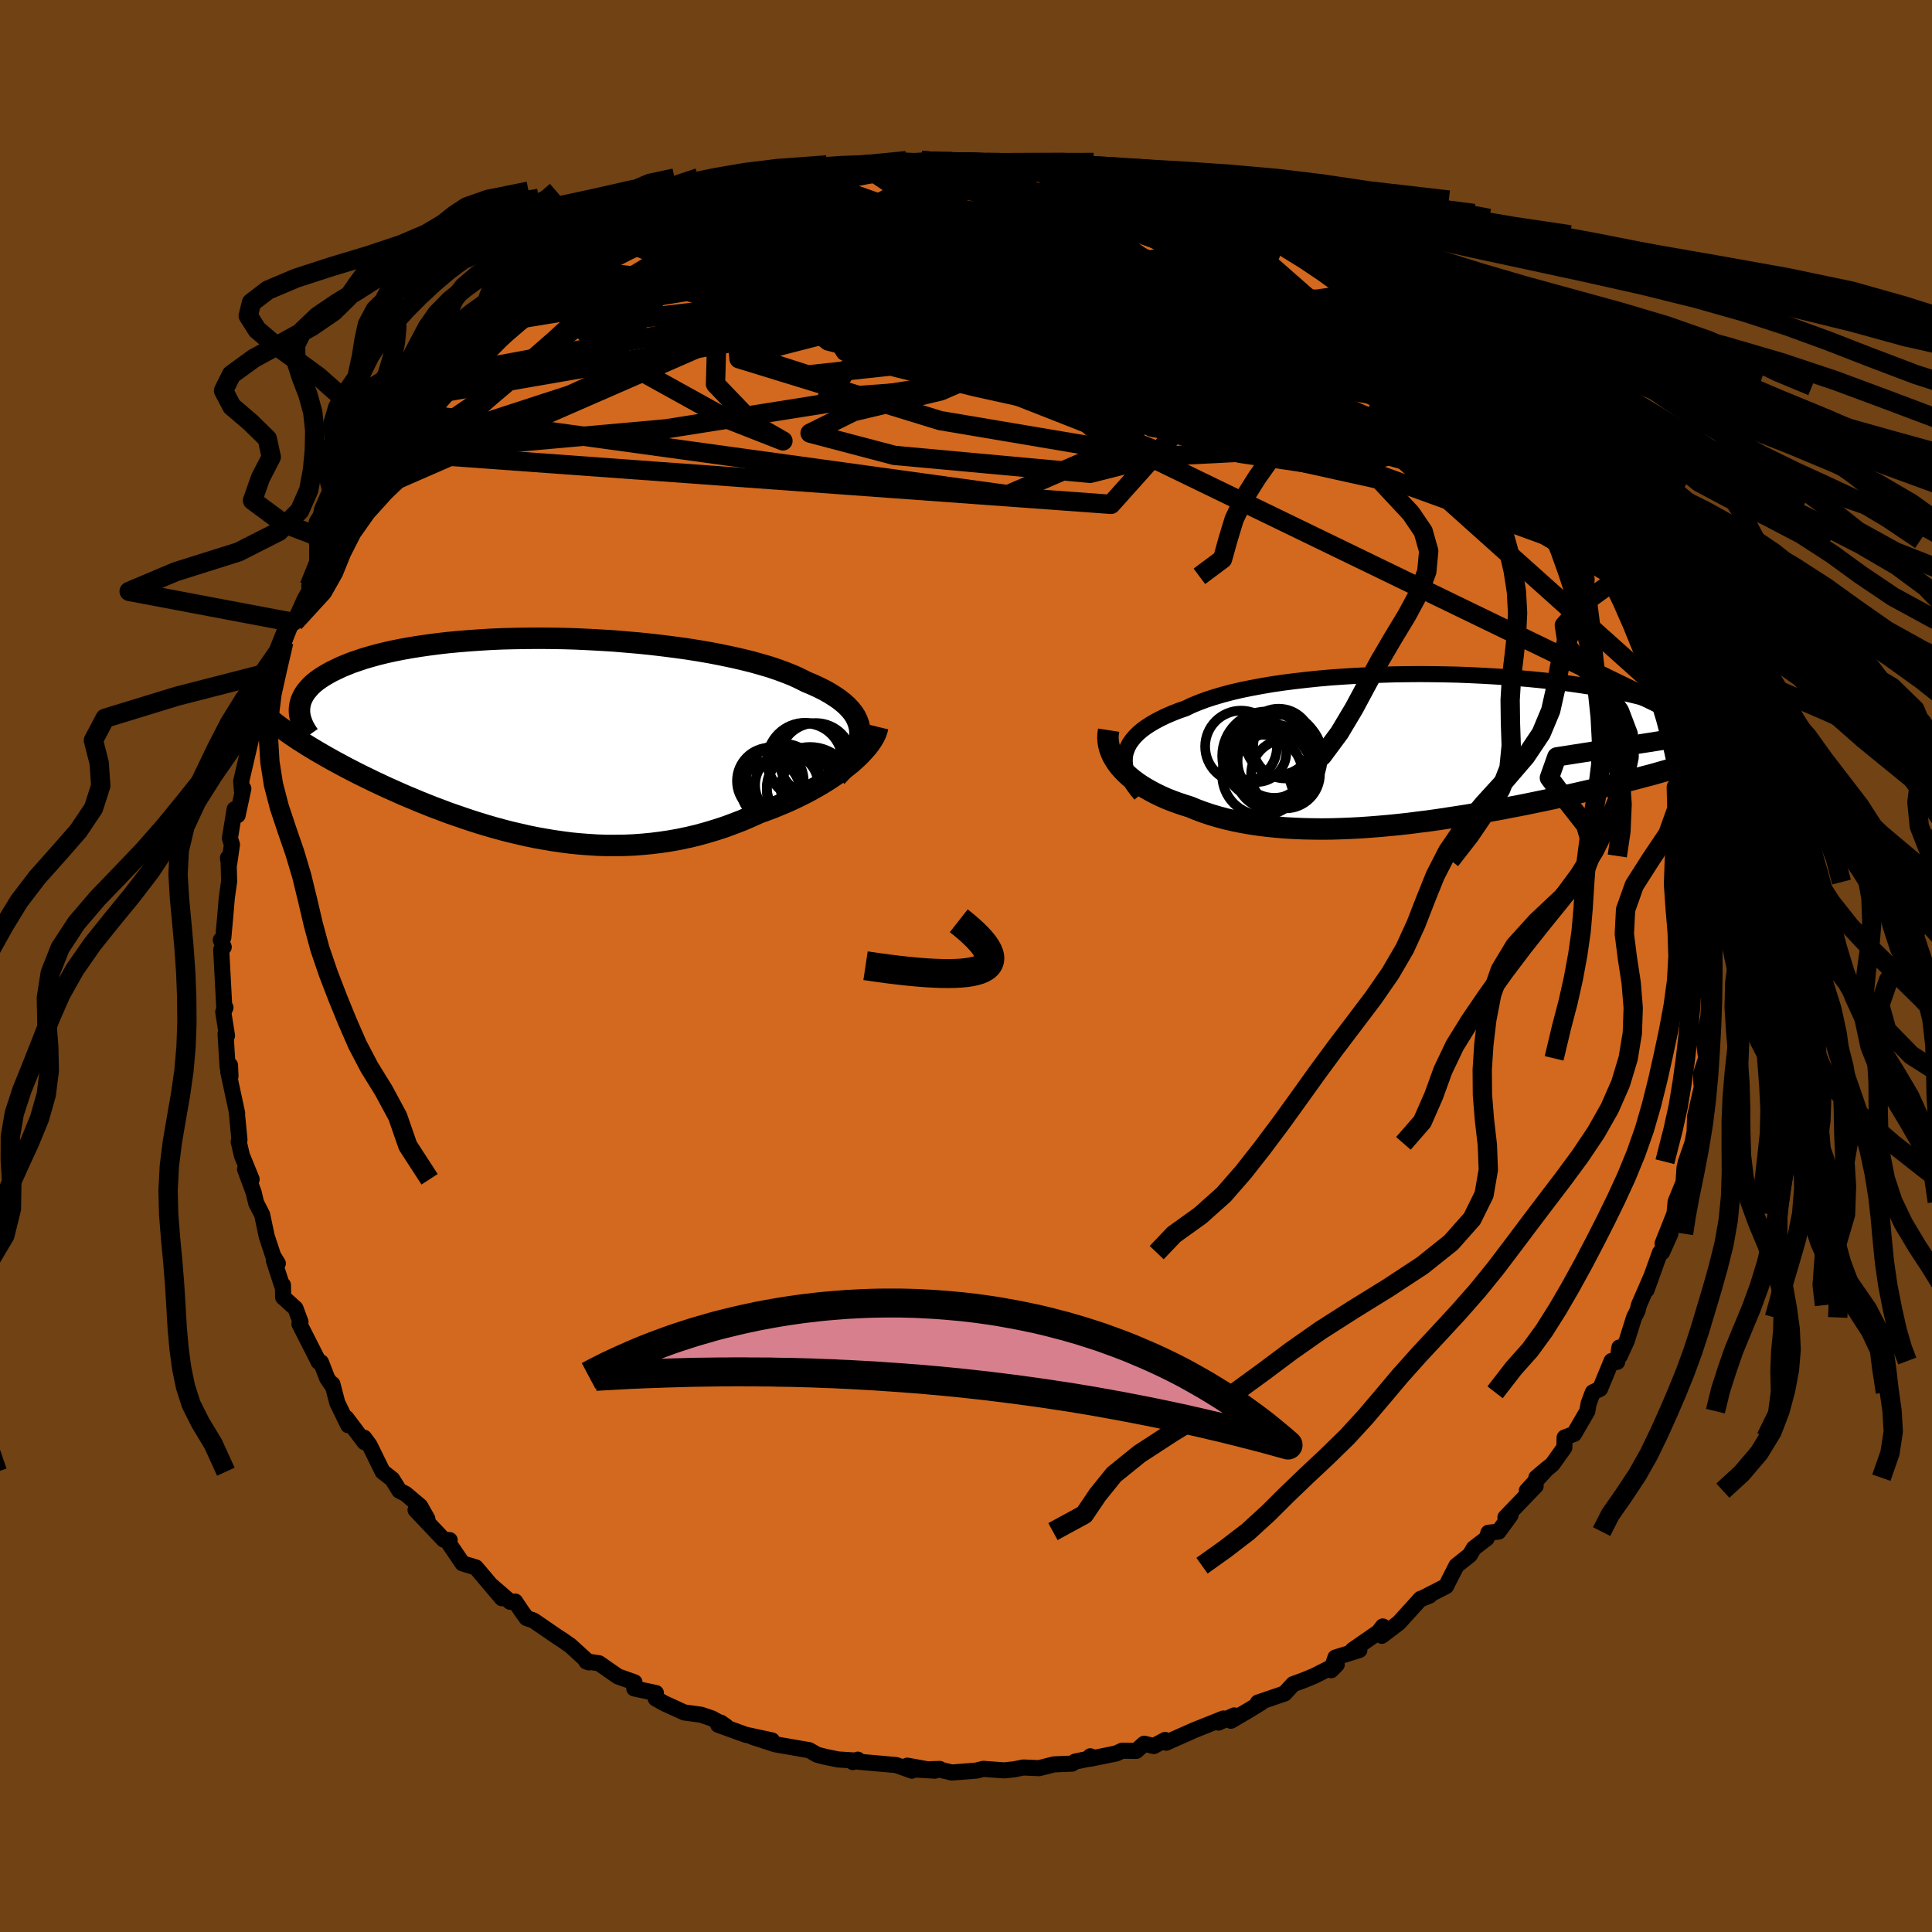 <svg xmlns="http://www.w3.org/2000/svg" width="500" height="500" viewBox="-100 -100 200 200"><defs><clipPath id="c"><path d="m33.41-.63-.04-.41-.1-.4-.14-.39-.19-.39-.24-.37-.29-.36-.34-.36-.38-.34-.43-.34-.47-.32-.51-.32-.55-.31-.6-.3-.63-.29-.67-.28-.63-.32-.69-.32-.75-.3-.81-.3-.86-.29-.92-.27-.96-.27-1.02-.25-1.06-.24-1.1-.23-1.13-.22-1.17-.2-1.2-.19-1.23-.17-1.25-.16-1.27-.15-1.28-.13-1.29-.11-1.3-.11-1.31-.08-1.3-.07-1.31-.06-1.29-.04-1.29-.02-1.27-.01-1.25.01-1.24.02-1.22.03-1.19.05-1.16.07-1.14.08-1.1.09-1.07.1-1.04.12-1 .13-.97.14-.93.15-.88.16-.85.17-.81.18-.77.19-.73.2-.69.2-.65.22-.62.21-.57.23-.54.22-.5.24-.48.23-.43.24-.41.24-.37.24-.35.25-.31.25-.28.26-.24.26-.22.26-.19.26-.16.27-.13.27-.11.27-.07.27-.05.27-.03.27-.92 2.64.41.28.42.28.44.28.44.28.46.28.48.29.48.28.5.29.5.28.52.29.54.29.54.29.56.29.56.29.58.29.6.29.61.3.62.29.64.3.65.29.67.3.68.3.7.29.71.3.72.29.73.29.75.28.76.29.77.27.79.27.8.27.81.26.82.25.83.24.84.23.85.22.86.2.87.2.88.18.89.16.89.15.9.13.91.12.92.09.92.07.93.06.93.03h.94l.94-.01.94-.04.94-.07.95-.09.95-.12.94-.14.95-.17.94-.2.94-.22.94-.26.93-.28.93-.3.92-.34.91-.35.9-.39.89-.4.75-.27.74-.28.72-.3.71-.3.7-.32.68-.33.67-.34.64-.35.63-.36.61-.37.58-.37.56-.38.54-.39.5-.39.48-.39"/></clipPath><clipPath id="b"><path d="m-31.87.53.11-.38.15-.37.19-.36.25-.35.29-.35.33-.33.38-.33.43-.32.46-.3.51-.3.55-.29.58-.28.63-.27.66-.26.7-.24.66-.32.71-.29.77-.29.83-.27.89-.26.94-.25.98-.23 1.04-.21 1.07-.2 1.12-.19 1.16-.17 1.18-.15 1.22-.14 1.25-.13 1.26-.11 1.29-.09 1.3-.08 1.31-.06 1.32-.05 1.32-.04 1.33-.02 1.32-.01 1.31.01 1.31.02 1.29.03 1.28.05 1.26.06 1.23.07 1.22.08 1.19.09 1.16.1 1.13.11 1.1.12 1.07.12 1.04.14.99.14.97.15.92.15.89.17.85.16.81.17.77.17.74.18.7.18.66.18.63.19.59.18.56.19.53.18.5.19.47.18.44.19.41.18.39.19.35.19.32.18.3.19.27.18.25.19.22.18.19.18.17.19.15.18.12.17-1.9 2.81-.49.16-.5.16-.51.16-.53.16-.55.17-.56.16-.57.16-.59.17-.61.17-.62.16-.63.17-.65.17-.66.17-.68.18-.69.17-.71.17-.73.18-.75.18-.76.17-.78.18-.8.18-.81.18-.83.19-.84.18-.87.18-.87.18-.89.18-.91.17-.91.18-.93.17-.94.17-.95.17-.96.16-.97.15-.98.15-.99.15-.99.14-.99.12-1 .13-1 .11-1 .1-1.01.09-1 .08-1 .07-.99.05-1 .04-.98.03-.98.01-.97-.01-.96-.02-.95-.04-.94-.05-.92-.08-.91-.09-.89-.11-.88-.13-.86-.15-.84-.17-.82-.19-.79-.21-.78-.23-.75-.25-.73-.27-.7-.29-.64-.2-.62-.21-.6-.22-.58-.23-.56-.25-.54-.26-.51-.27-.5-.28-.47-.29-.44-.3-.42-.31-.39-.32-.36-.33-.33-.34-.31-.35"/></clipPath><linearGradient id="d" x1="0%" x2="100%" y1="0%" y2="0%"><stop offset="0%" style="stop-color:[object Object];stop-opacity:1"/><stop offset="21.4%" style="stop-color:[object Object];stop-opacity:1"/><stop offset="100%" style="stop-color:[object Object];stop-opacity:1"/></linearGradient><filter id="a"><feTurbulence baseFrequency=".05" numOctaves="3" result="noise" type="noise"/><feDisplacementMap in="SourceGraphic" in2="noise" scale="2"/></filter></defs><rect width="100%" height="100%" x="-100" y="-100" fill="#704214"/><path fill="#D2691E" stroke="#000" stroke-linejoin="round" stroke-width="1.667" d="M76.84.38v1.08l.05.6.03 1.38-.07 1.78-.06.34-.41 2.1.24 1.9-.53 1.6.04 1.04.19-.33-.84 3.68-.05 1.39.37-1.61-.61 3.03-.66 1.9-.15.62-.1 1.51-.82 2.01-.11 1.17-.05.17-1.19 2.99.81-1.02-.86 1.92-.22.04-1.39 3.86.52-1.44-1.31 3.01-.14.57-.36.71-.75 2.39-.71 1.57-.06-.85-.23 1.49-.58-.09-1.19 2.88-.75.36-.44 1.17-.13.78-1.37 2.36-.98.37-.03 1.04-1.23 1.73-1.67 1.39 1.15-.98-2.13 2.32.91-.49-3.13 3.26.53-.23-1.24 1.7-1.05.12-.18.58-1.33 1.02-.41.7-1.39 1.11-.8 1.57-.27.55-2.66 1.36.95-.38-.93.33-2.25 2.48-1.77 1.35.11-.97-.44.58-2.67 1.85.68.01-2.48.78-.44 1.31.58-.59-2.33 1.18-1.06.44-1.12.41-.89.97-2.76.94.36-.01-1.28.79-1.88 1.1.35-.55-1.64.74.52-.42-3.03 1.21-2.9 1.29-.11-.28-1.17.63-.99-.24-.83.74-1.45-.02-.63.29-2.71.55.04-.26.39.14-1.97.41-.31.21-1.88.08-1.54.39-1.63-.07-.94.19-1.05.11-2.15-.16-.71.18-2.55.2-1.45-.35.2-.02-2.31.07 1.81.11-2.86-.52.48.52-1.62-.58-3.94-.35-.04-.21-.51.25.37-.15-1.89-.12-1.28-.26-.9-.23-.82-.47-3.51-.61-2.36-.77 2.02.37-2.73-.59-2.84-1.03.25-.23.55.38-1.45-.81-1.12-.38-1.75-.24-2.08-.95-.87-.49.02-.57-2.24-.47.02-.64-1.72-.61-1.95-1.36-1.32-.19.26.1-1.91-1.74-.91-.63-.45-.29-2.45-1.68-.72-.25-.5-.69-.68-1.02-.51.03-1.95-1.69 1.09 1.32-2.7-3.19-.46-.14-.92-.28-1.54-2.27.21-.14-.61-.04-2.92-3.08 1.22.92-.74-1.31-1.5-1.27-.66-.34-.74-1.19-.99-.77-1.36-2.76-.56-.76.05.47-1.89-2.51.2.75-1.13-2.31-.51-1.95.02.22-.56-.82-.64-1.65-.27-.08.03.03-1.99-3.92.11-.21-.52-1.4-1.28-1.16-.02-1.26-.11-.01-.83-2.54.41.31-.48-.78-.67-2.03-.47-2.23-.62-1.21-.26-1.09-.89-2.41.68 1.04-1.01-2.47-.33-1.43.08-.18-.28-2.89.04.12-.92-4.27.18-.69.05 1.13-.3-.94-.21-3.42.15.17-.39-2.46.23-.45-.11.26-.07-1.35-.26-4.89.26-.28-.3-.73.26-.26.2-2.23.16-1.88.24-1.7-.05-1.95-.07-.48.13.57.28-1.95-.21-.66.49-3 .31.62.59-2.75-.15.17-.07-.94 1.12-4.82.24-.45-.06-.74.37-.15.4-1.77.44-.28.68-2.46.68-.83.11-1.19.43-1.72.68-2.15.54-.36-.14.5 1.06-2.37 1.54-2.79-1.05 1.38.72-.28.72-2.73.43-.39 1.05-.97.76-2.44-.15.51.98-1.9 1.08-.94.37-.52 1.35-1.89 1.01-2.16 1.34-1.04-.69.91 1.74-2.47.88-1.52.62-.06.93-1.2-.56.87 1.94-2.09-.49.24 2-2.15 1.17-.88 1.84-1.97-.47.65 1.99-1.78.42-.89.81-.57-.36.76 2.14-2.17.93-.22 1.52-.94 1.83-1.65-.58.42.99-1.16.83-.36 1.08-.44 1.14-.42 1.25-.85 1.83-.64-.97-.01 3.15-.99 1.58-.99-.6-.03 2.63-1.09 1.46-.39-.4-.01 1.75-.31 2.54-.99-.7.25 3.35-1.2-1.16.21 2.65-.34.22-.67 1.68-.38-.22.03 2.04-.11 1.72-.76 2.78-.07-2.76.09 3.1-.37 1.68-.14 1.07-.31 2.41-.13-.26.37 2.58-.17-.78-.03 1.92-.08 2.42.14-.81-.19 1.73.16 2.59.12 1.19-.13-.16.16 2.32.09-1.02.14 3.06.13.9.13.74.06 2.21.3-.72.35 2.48.16 1.88.44-.98-.17 3.11.59-.56.46 2.49.49 2.18.56-.04.01-.76-.21 2.2.69 2.73.9 1.25.51.12.14 1.07.66-.51-.37 2.1 1.27 1.8.96 1.92.76-.9-.24 2.72 1.12.02.81 2.17.81 2.18 1.32.16.33.02-.07 1.53.99.3.77 2.35 1.71-.62-.26 2.47 1.37-.63.41 1.83 1.28.14-.39 2.07 1.96.96.99 1.03 1.03-.58.01 1.86.73 1.88 3.04-1.51-2.2 3.14 3.95.13.45.69.52.18.28 2.15 3.1-.79-1.11.74.88.97 1.22.75 1.75 1.06 1.27-.86-1.21 1.88 3.49.07-.24 1.35 1.95.02.05 1.03 1.76-.38.17.85 2.5.8 1.36.86 1.28.54 1.12.97 2.97-.71-2.21.53.73.51 2.68.43 1.4.5.71.44 1.13 1 2.83.08 1.37.41.44.11 1.91.43 1.35-.26-.39.3-.26.24 2.37.67 4.04-.08-.48.37 1.93-.08.44.34 2.26.31 2.11-.27-.82.15 2.6-.08 1.25.01-1.24.2 2.8-.1 2.37v1.08" filter="url(#a)"/><path fill="#fff" d="m-31.87.53.11-.38.15-.37.19-.36.25-.35.29-.35.33-.33.38-.33.43-.32.46-.3.51-.3.55-.29.58-.28.63-.27.66-.26.7-.24.66-.32.71-.29.77-.29.83-.27.89-.26.94-.25.98-.23 1.04-.21 1.07-.2 1.12-.19 1.16-.17 1.18-.15 1.22-.14 1.25-.13 1.26-.11 1.29-.09 1.3-.08 1.31-.06 1.32-.05 1.32-.04 1.33-.02 1.32-.01 1.31.01 1.31.02 1.29.03 1.28.05 1.26.06 1.23.07 1.22.08 1.19.09 1.16.1 1.13.11 1.1.12 1.07.12 1.04.14.99.14.97.15.92.15.89.17.85.16.81.17.77.17.74.18.7.18.66.18.63.19.59.18.56.19.53.18.5.19.47.18.44.19.41.18.39.19.35.19.32.18.3.19.27.18.25.19.22.18.19.18.17.19.15.18.12.17-1.9 2.81-.49.16-.5.16-.51.16-.53.16-.55.17-.56.16-.57.16-.59.17-.61.17-.62.16-.63.17-.65.17-.66.17-.68.18-.69.17-.71.17-.73.18-.75.18-.76.17-.78.18-.8.18-.81.18-.83.19-.84.18-.87.18-.87.18-.89.18-.91.17-.91.18-.93.17-.94.17-.95.17-.96.16-.97.15-.98.15-.99.15-.99.14-.99.12-1 .13-1 .11-1 .1-1.01.09-1 .08-1 .07-.99.05-1 .04-.98.03-.98.01-.97-.01-.96-.02-.95-.04-.94-.05-.92-.08-.91-.09-.89-.11-.88-.13-.86-.15-.84-.17-.82-.19-.79-.21-.78-.23-.75-.25-.73-.27-.7-.29-.64-.2-.62-.21-.6-.22-.58-.23-.56-.25-.54-.26-.51-.27-.5-.28-.47-.29-.44-.3-.42-.31-.39-.32-.36-.33-.33-.34-.31-.35" filter="url(#a)" transform="translate(48.36 -22.46)"/><path fill="#fff" d="m33.41-.63-.04-.41-.1-.4-.14-.39-.19-.39-.24-.37-.29-.36-.34-.36-.38-.34-.43-.34-.47-.32-.51-.32-.55-.31-.6-.3-.63-.29-.67-.28-.63-.32-.69-.32-.75-.3-.81-.3-.86-.29-.92-.27-.96-.27-1.02-.25-1.06-.24-1.1-.23-1.13-.22-1.17-.2-1.2-.19-1.23-.17-1.25-.16-1.27-.15-1.28-.13-1.29-.11-1.3-.11-1.31-.08-1.3-.07-1.31-.06-1.29-.04-1.29-.02-1.27-.01-1.25.01-1.24.02-1.22.03-1.19.05-1.16.07-1.14.08-1.1.09-1.07.1-1.04.12-1 .13-.97.14-.93.15-.88.16-.85.17-.81.18-.77.19-.73.2-.69.2-.65.22-.62.21-.57.23-.54.22-.5.24-.48.23-.43.24-.41.24-.37.24-.35.25-.31.25-.28.26-.24.26-.22.26-.19.26-.16.27-.13.27-.11.27-.07.27-.05.27-.03.27-.92 2.64.41.28.42.28.44.28.44.28.46.28.48.29.48.28.5.29.5.28.52.29.54.29.54.29.56.29.56.29.58.29.6.29.61.3.62.29.64.3.65.29.67.3.68.3.7.29.71.3.72.29.73.29.75.28.76.29.77.27.79.27.8.27.81.26.82.25.83.24.84.23.85.22.86.2.87.2.88.18.89.16.89.15.9.13.91.12.92.09.92.07.93.06.93.03h.94l.94-.01.94-.04.94-.07.95-.09.95-.12.94-.14.95-.17.94-.2.94-.22.94-.26.93-.28.93-.3.92-.34.91-.35.9-.39.89-.4.75-.27.74-.28.72-.3.71-.3.7-.32.68-.33.67-.34.64-.35.63-.36.61-.37.58-.37.56-.38.54-.39.5-.39.48-.39" filter="url(#a)" transform="translate(-44.39 -23.61)"/><g fill="none" stroke="#000" transform="translate(48.36 -22.46)"><path stroke-linejoin="round" stroke-width="1.667" d="m-30.28 4.71-.37-.45-.33-.44-.28-.44-.23-.42-.18-.43-.14-.41-.08-.41-.04-.4.01-.4.05-.38.11-.38.15-.37.19-.36.25-.35.29-.35.33-.33.38-.33.43-.32.46-.3.51-.3.55-.29.58-.28.63-.27.66-.26.7-.24.66-.32.71-.29.77-.29.83-.27.89-.26.94-.25.98-.23 1.04-.21 1.07-.2 1.12-.19 1.16-.17 1.18-.15 1.22-.14 1.25-.13 1.26-.11 1.29-.09 1.3-.08 1.31-.06 1.32-.05 1.32-.04 1.33-.02 1.32-.01 1.31.01 1.31.02 1.29.03 1.28.05 1.26.06 1.23.07 1.22.08 1.19.09 1.16.1 1.13.11 1.1.12 1.07.12 1.04.14.99.14.97.15.92.15.89.17.85.16.81.17.77.17.74.18.7.18.66.18.63.19.59.18.56.19.53.18.5.19.47.18.44.19.41.18.39.19.35.19.32.18.3.19.27.18.25.19.22.18.19.18.17.19.15.18.12.17.1.18.09.18.06.17.04.17.02.17v.17l-.01.16-.03.17-.05.16-.06.16" filter="url(#a)"/><path stroke-linejoin="round" stroke-width="2.222" d="m-33.59-1.95-.06.39-.02.39.03.39.06.39.1.38.14.38.17.38.21.36.24.37.27.35.31.35.33.34.36.33.39.32.42.31.44.3.47.29.5.28.51.27.54.26.56.25.58.23.6.22.62.21.64.2.7.29.73.27.75.25.78.23.79.21.82.19.84.17.86.15.88.13.89.11.91.09.92.08.94.05.95.04.96.02.97.01.98-.01.98-.03 1-.04.99-.05 1-.07 1-.08 1.01-.09 1-.1 1-.11 1-.13.99-.12.99-.14.99-.15.98-.15.97-.15.96-.16.95-.17.94-.17.93-.17.91-.18.91-.17.89-.18.87-.18.87-.18.84-.18.83-.19.81-.18.8-.18.78-.18.76-.17.75-.18.73-.18.71-.17.69-.17.68-.18.66-.17.65-.17.63-.17.62-.16.61-.17.59-.17.57-.16.56-.16.55-.17.53-.16.51-.16.5-.16.49-.16.47-.15.46-.16.44-.15.43-.16.41-.15.4-.16.39-.15.38-.15.36-.15.35-.15" filter="url(#a)"/><circle cx="-15.996" cy="-.749" r="3.426" clip-path="url(#b)" filter="url(#a)"/><circle cx="-17.676" cy="2.696" r="4.168" clip-path="url(#b)" filter="url(#a)"/><circle cx="-19.886" cy="-.259" r="3.718" clip-path="url(#b)" filter="url(#a)"/><circle cx="-15.281" cy="2.581" r="3.564" clip-path="url(#b)" filter="url(#a)"/><circle cx="-15.336" cy="-.254" r="3.298" clip-path="url(#b)" filter="url(#a)"/><circle cx="-16.076" cy=".931" r="4.63" clip-path="url(#b)" filter="url(#a)"/><circle cx="-16.451" cy="1.256" r="3.796" clip-path="url(#b)" filter="url(#a)"/><circle cx="-17.246" cy=".706" r="4.594" clip-path="url(#b)" filter="url(#a)"/><circle cx="-18.281" cy=".331" r="3.086" clip-path="url(#b)" filter="url(#a)"/><circle cx="-16.546" cy="2.301" r="4.014" clip-path="url(#b)" filter="url(#a)"/></g><g fill="none" stroke="#000" transform="translate(-44.39 -23.61)"><path stroke-linejoin="round" stroke-width="2.222" d="m30.99 4.01.47-.51.43-.5.37-.49.32-.48.27-.47.22-.46.16-.44.11-.44.06-.43.01-.42-.04-.41-.1-.4-.14-.39-.19-.39-.24-.37-.29-.36-.34-.36-.38-.34-.43-.34-.47-.32-.51-.32-.55-.31-.6-.3-.63-.29-.67-.28-.63-.32-.69-.32-.75-.3-.81-.3-.86-.29-.92-.27-.96-.27-1.02-.25-1.06-.24-1.1-.23-1.13-.22-1.17-.2-1.2-.19-1.23-.17-1.25-.16-1.27-.15-1.28-.13-1.29-.11-1.3-.11-1.31-.08-1.3-.07-1.31-.06-1.29-.04-1.29-.02-1.27-.01-1.25.01-1.24.02-1.22.03-1.19.05-1.16.07-1.14.08-1.1.09-1.07.1-1.04.12-1 .13-.97.14-.93.15-.88.16-.85.17-.81.18-.77.19-.73.2-.69.2-.65.22-.62.21-.57.23-.54.22-.5.24-.48.23-.43.24-.41.24-.37.24-.35.25-.31.25-.28.26-.24.26-.22.26-.19.26-.16.27-.13.27-.11.27-.07.27-.05.27-.03.27v.27l.02.27.05.28.07.27.09.27.11.28.13.27.15.27.17.27.19.27" filter="url(#a)"/><path stroke-linejoin="round" stroke-width="2.222" d="m35.26-1.15-.08.33-.12.35-.18.37-.22.37-.26.38-.3.38-.35.39-.38.4-.41.39-.45.4-.48.39-.5.39-.54.39-.56.38-.58.37-.61.37-.63.36-.64.35-.67.34-.68.33-.7.32-.71.3-.72.3-.74.28-.75.27-.89.4-.9.39-.91.35-.92.34-.93.3-.93.28-.94.26-.94.22-.94.2-.95.17-.94.14-.95.12-.95.09-.94.07-.94.04-.94.01h-.94l-.93-.03-.93-.06-.92-.07-.92-.09-.91-.12-.9-.13-.89-.15-.89-.16-.88-.18-.87-.2-.86-.2-.85-.22-.84-.23-.83-.24-.82-.25-.81-.26-.8-.27-.79-.27-.77-.27-.76-.29-.75-.28-.73-.29-.72-.29-.71-.3-.7-.29-.68-.3-.67-.3-.65-.29-.64-.3-.62-.29-.61-.3-.6-.29-.58-.29-.56-.29-.56-.29-.54-.29-.54-.29-.52-.29-.5-.28-.5-.29-.48-.28-.48-.29-.46-.28-.44-.28-.44-.28-.42-.28-.41-.28-.4-.28-.38-.27-.38-.28-.36-.27-.35-.27-.34-.28-.32-.27-.32-.27-.3-.26-.3-.27" filter="url(#a)"/><circle cx="25.827" cy="4.876" r="3.27" clip-path="url(#c)" filter="url(#a)"/><circle cx="28.547" cy="5.216" r="3.334" clip-path="url(#c)" filter="url(#a)"/><circle cx="27.747" cy="2.376" r="3.948" clip-path="url(#c)" filter="url(#a)"/><circle cx="27.252" cy="5.111" r="3.48" clip-path="url(#c)" filter="url(#a)"/><circle cx="28.832" cy="2.231" r="3.774" clip-path="url(#c)" filter="url(#a)"/><circle cx="24.137" cy="4.456" r="3.456" clip-path="url(#c)" filter="url(#a)"/><circle cx="24.152" cy="5.396" r="3.032" clip-path="url(#c)" filter="url(#a)"/><circle cx="27.712" cy="2.356" r="3.87" clip-path="url(#c)" filter="url(#a)"/><circle cx="25.467" cy="4.431" r="3.826" clip-path="url(#c)" filter="url(#a)"/><circle cx="28.247" cy="5.421" r="4.484" clip-path="url(#c)" filter="url(#a)"/></g><g fill="none" stroke="url(#d)" stroke-linejoin="round" stroke-width="2"><path d="m-59.67-53.04 18.71-6.09 16.98-7.79 7.14-4.89 3.71-1.72 4.45 1.29 7.45 3.68 10.22 4.4 9.37 2.6 3.4-1.17-4.98-4.93-10.33-6.48-8.82-5.21-1.83-2.64 4.38-.85 1.1-.3" filter="url(#a)"/><path d="m14.03-82.17-9.94 3.58-1.05 4.06 2.24 1.26-3.06-.07-7.56.1-7.03.69-2.77 1.15 1.64 1.36 3.11 1.28.95.99-3.11.52-6.06.04-5.5-.39-.95-.75 6.18-1 13.2-.95 17.14-.33 15.91.67 9.75 1.05 3.03.18 9.38 4.72" filter="url(#a)"/><path d="m-20.97-80.21 48.2 14.69 9.14-.8-3.87-3.99-5.17-1.95-2.31 1.33.66 3.49 2.08 3.56 1.73 1.87-.03-.39-2.81-1.83-5.92-1.67-8.53-.31-9.69.67-7.78-.48-.52-3.56 7.99-5.84-12.3-7.09" filter="url(#a)"/><path d="m-22.46-79.47 43.87 11.2 3.66-1.18-5.76-3.25-4.41-1.59-1.07.37 1.61 1.18 2.53.89 1.6.4-.54.45-3.34 1.02-6.32 1.47-7.92 1.39-4.67 1.19 6.26 1.87 21.44 4.29 28.1 8.49 15.17 10.94" filter="url(#a)"/><path d="m51.6-62.05-.86-.69 1.19 1.91-.72 1.76-5.53.06-10.03-1.03-12.03-1.04-10.47-.71-5.39-.62 1.5-.8 6.81-1.13 7.48-1.64 3.32-2.12-2.95-1.68-7.72.32-3.51 3.36 42.18 6.81" filter="url(#a)"/><path d="m-39.73-71.95 52.75 5.15 11.6-.92 1.47 1.97-3.54 2.47-5.99.95-5.52-.44-4.13-.85-3.55-.4-3.43.42-2.48 1.1-.47 1.14 1.62.26 3.08-1.4 4.81-2.83 8.63-2.39 13.54.53 10.78 1.58-15.57-13.67" filter="url(#a)"/><path d="M56.75-56.25 31.63-70.67l-4.19-3.27-3.29-.16-5.65 1.12-5.22 2.11-2.47 2.68-.43 2.37-.28 1.13-.66-.49-.45-1.97-.92-3.02-2.91-3.29-1.7-1.14 12.91 6.9 50.35 25.6" filter="url(#a)"/><path d="M66.7-42.15 51.39-57.19l.18.59-2.21-.83-6.39-3.86-8.19-4.07-8.03-2.4-6.59-.48-4.3.93-1.67 1.69.84 2.03L18-61.57l4.49 1.71 4.66.96 2.57-.25-1.8-1.72-6.62-2.83-8.37-2.83-4.09-1.01 4.96 2.79 9.56 7.63-8.35 9.33-74.03-5.38" filter="url(#a)"/><path d="m-10.1-82.51 18.68 12.5 16.3 11.16-3.56.46-12.27-4.75L.2-67.42l-1.04-1.36 4.08 1.14 3.59 1.84-.72.9-4.48-.39-3.87-.55 1.91 1 9.95 3.34 14.94 4.65 12.1 3.38 1.74-.47-4.51-3.48L63.4-47.35" filter="url(#a)"/><path d="m23.11-79.49 26.92 25.53-1.76 4.8-13.73-3.03-9.75-3.89-.47-2.03 4.77-.56 3.4-.52-1.81-1.29-6.55-1.89-7.9-1.85-5.67-1.43-2.11-1.24-.04-1.6-.82-2.3-3.86-2.65-7.78-1.94-10.08-.46-3.43-.47 25.7-6.62" filter="url(#a)"/><path d="m-12.86-82.42-9.8 5.15-1.52 3.83 1.77 2.47 5.93 2.08 11.67 2.63 14.8 3.23 12.78 2.64 6.77.57.19-1.94-4.03-3.44-4.95-3.1-3.65-1.3-1.86.68-.74 1.61-.64 1.02-1.24-.49-1.43-1.52 2.06-.37 15.49 5.48 38.63 23.02" filter="url(#a)"/><path d="M63.2-47.41 10.92-61.94l-2.17-3.67 1.09-1.61-4.04-2.07-5.26-1.39-3.27-.12-1.48.5-1.69.15-3.33-.62-4.63-1.11-4.11-1.14-1.41-.77 2.9-.19 7.69.8 11.4 2.42 11.7 4.26 5.51 4.55-9.38 1.11-26.85-5.3-14.03-10.54" filter="url(#a)"/><path d="m-41.97-69.56 32.05-6.8L2.06-74.2l-4.34 4.1-13.13 3.18-13.32 1.76-8.45.36-2.18-.75 3.44-1.24 7.68-.89 10.23.08 10.78 1.16 9.1 1.81 5.29 1.66-.18.74-6.11-.86-9.79-2.87-7.55-4.82 2.11-5.63L.15-80.26l23.76.97" filter="url(#a)"/><path d="m-1.14-83.28-21.57 11.8 8.41 3.46 13.57 4.85 14.84 5.74 14.22 4.35 10.52 1.55 4.76-1.25-1.02-2.93-5.45-3.22-8.13-2.61-9.31-1.82-9.32-1.45-8.4-1.55-6.58-1.82-3.84-1.84-.12-1.4 4.36-.55 8.76.45 11.25 1.24 9.59 1.41 2.72.68-6.32-.25-5.88.83 36.64 6.55" filter="url(#a)"/><path d="m62.45-49.16-8.5-7.83-7.55.21-10.79.38-10.51-2.1-9.38-4.22-9.43-4.6-9.89-3.14-9.53-.59-7.91 2.02-4.76 3.98-.13 4.82 4 4.17 2.98 1.7-5.81-2.28-11.79-6.53L-25-78.48" filter="url(#a)"/><path d="m-14.6-81.68-12.54 10.12 16.89.94 18.63.7 9.51-.03 1.08-1.08-2.51-1.38-2.22-1.02-.4-.37 1.75.6 4.05 1.91 6.07 2.91 6.09 2.4 2.69.33-3.7-.94-15.43.3-55.09-5.66" filter="url(#a)"/><path d="M-3.06-83.2 27.9-72.35l15.4 8.64 7.56 5.59 2 1.57-.92-.75-2.03-1.15-3.22-1.08-5.55-1.48-8.58-2.25-10.86-2.65-10.94-2.18-8.16-.95-3.2.41 2 1.29 4.9 1.36 3.96.74.09-.23-3.12-1.07-2.18-1.05 2.36 1.02 9.63 6.41L66.7-42.15" filter="url(#a)"/><path d="m13.31-81.82-37.45 11.61.64 7.35 20.83 6.4 22.1 3.73 12.49-.64.8-4.39-7.52-6.09-10.65-5.68-9.09-3.99-4.47-1.85 1.32.1 6.28 1.59 8.81 2.51 7.92 2.73 3.72 2.09-2.91.67-10.4-.99L-.9-68.31l-20.86 1.73-40.27 17.59" filter="url(#a)"/><path d="m47.56-64.9-55-2.34-15.41 3.97 6.49 2.08 9.13-.98 3.02-2.46-1.7-2.06-1.08-.5 3.61 1.24 8.69 2.41 10.79 2.52 8.9 1.45 4.89-.31 1.79-1.91 1.22-2.54 1.51-2.12-.65-1.33-5.2-.24-2.12 4.04L65.35-44.1" filter="url(#a)"/><path d="m8.14-82.93 5.26 2.28 4.48 2.63-2.67 2.52-4.22 3.2-.23 3.82 4.21 3.69 5.46 2.55 3.55.69.76-1.23-.76-2.44-.26-2.44 1.63-1.25 3.61.6 4.44 2.22 3.27 2.82.11 2.01-3.92.13-6.48-1.85-5.2-2.8.4-1.96 7.19.65 9.06 3.66-.77 1.87L2.2-83.17" filter="url(#a)"/><path d="m-16.42-81.6 10.38 10.16 11.37 8.9 7.42 3.47 6.1-.04 4.92-1.51 4.01-1.48 2.96-.76.75-.34-2.76-.72-6.47-1.68-8.89-2.55-9.1-2.76-7.2-2.17-3.89-1.01-.14.37 3.27 1.74 5.42 2.85 5.32 3.42 2.15 2.92-3.59.73-9.19-3.11-10.53-6.76-7.37-5.93-8.96 1.18" filter="url(#a)"/><path d="m-59.67-53.04 28.63-2.57 30.85-4.88 11.94-2.75 2.72.62 2.34 1.97 3.06.77.99-1.5-3.07-3.14-6.82-3.32-8.5-2.36-7.58-1.09-4.49-.18-.31.06 3.47-.24 5.66-.92 5.81-1.68 4.36-2.09 2.01-1.31-1.48 1.3-11.63 5.5-50.25 9.3" filter="url(#a)"/><path d="M72.15-28.34 34.4-62.16 15.87-74.98l-4.76-3.24 3.01.84 5.31 2.07 4.39 2.08 2.2 1.71-.6 1.07-3.76.11-6.34-.85-7.02-1.16-5.3-.43-2.12 1.22 1.3 3.16 4.75 3.98 6.77.97 1.35-7.99-4.87-11.22" filter="url(#a)"/><path d="M-20.97-80.21 18.5-67.87l4.14-2.12 4.07.58 7.26 3.83 5.75 3.79.8 1.43-4.43-1.39-7.63-3.41-8.22-4.21-6.91-3.93-4.63-2.97-1.94-1.69.91-.25 3.48 1.33 4.81 3.17 3.98 5.2.86 6.86-3.78 7.37-12.69 5.49-60.73-8.37" filter="url(#a)"/><path d="m35.79-73.97 12.99 12.13-5.58-1.7-14.96-5.72-16.65-4.71-14.23-2.24-11.08.08-8.37 1.54-5.23 1.8-.68 1.08 5 .36 10.75.77 15.86 2.29 18.56 2.87 10.37-1.39-24.4-16.12" filter="url(#a)"/><path d="m-41.97-69.56 27.21-7.06L.33-73.88l6.48 6.46 4.79 5.92 6.58 4.25 7.33 2.85 4.88 1.44.1-.51-4.12-2.68-4.95-4.03-1.7-3.59 3.49-1.32 6.97 1.58 5.41 3.29-2.55 2.35-15.11-1.05-25.64-4.66-21.37-6.33 9.27-10.51" filter="url(#a)"/><path d="M73.09-26.5 13.33-55.46-.27-68.1l-2.57-4.25.7.52-.14 2.48-2.95 2.34-4.63 1.41-3.31.88.66 1.09 5.26 1.66 8.24 2.03 8.43 1.86 6.21 1.3 3.17.68.88.28-.14.1-.32-.06.26-.27 2.82-.39 8.46-.06 14.16 1.14 12.01 1.99-.18-2.88" filter="url(#a)"/><path d="m-34.57-74.67 55.24 21.69L12.85-51l-20.26-1.86-8.73-2.3 4.48-2.22 9.04-2.15 5.15-2.24-1.51-2.52-5.44-2.79-4.51-2.49.22-1.1 6.39 1.26 11.83 3.53 14.23 3.92 11.13 1.25 3.18-2.67.9-.52 26.33 20.04" filter="url(#a)"/><path d="m42.16-69.89-54.39 8.03-2.14 3.04 9.17-.67 8.62-2.82 7.07-2.3 4.41-.5.63.85-2.16.9-2.08-.23.57-1.92 3.35-3.39 2.8-3.95-3.12-3.63-10.88-3.5-3.54-3.35" filter="url(#a)"/><path d="m-27.81-77.77 34.77 2.85 18.71 3.84 6.28.88-.22-.39-2.92.07-3.3 1.22-2.45 1.81-1.53 1.33-1.19.13-1.33-.87-1.18-.98-.08-.21 1.77.87 3.25 1.46 3 1.13.57.07-2.92-1.06-5.21-1.58-4.34-1.37-.28-.94 4.84-.86 7.85-1.18 5.25-2.18-7.66-5.55" filter="url(#a)"/><path d="m-7.01-83.24 25.32 9.92 5.18 2.43 2.5 1.19.75 1.42.12 2.31.01 2.84-.96 2.25-2.77.82-3.8-.63-2.62-1.27.77-.87 4.85.18 7.68 1.2 7.99 1.57 5.8 1.07 2.15-.02-1.63-1.02-4.61-1.4-6.83-1.21-9.13-1.34-12.44-2.3-18.55-1.38-46.73 8.08" filter="url(#a)"/><path d="m-16.42-81.6 25.13 8.97L8.48-71l-.85.18.13.59-.91 1.2-3.01 1.08-4.37.33-4.06-.42-2.13-.76 1.39-.67 6.17-.15 10.49 1.04 10.98 2.96 4.44 4.53-8.98 3.22-18.33-3.84 19.8-18.63" filter="url(#a)"/><path d="m-46.2-66.99 42.5-6.99 18.82 1.86 5.57 2.07 2.39 1.78 5.43 3.53 8.71 5.58 8.82 5.82 5.65 3.8.81.49-3.82-2.6-7.01-4.27-8.16-4.14-7.19-2.7-4.4-.9-.59.34 2.93.54 4.69-.17 3.68-1.1.59-1.18 1.36 1.83 29.68 17.26" filter="url(#a)"/><path d="m11.82-82.47 5.83 5.98-7.06.88.07 3.84 5.82 5.92 5.36 4.19 1.23.3-2.55-2.93-3.99-3.99-3.04-2.92-.64-.61 1.95 1.88 3.37 3.52 2.54 3.5-.23 1.55-2.44-1.23-.9-2.32 3.71.22 1.01 1.98-38.5-18.86" filter="url(#a)"/><path d="m63.4-47.35-37.96-16.5-6.36-6-7.27-4.61-7.97-3.05-3.61-.73 2.73 1.57 6.6 3.03 5.09 2.97-1.39 1.34-9.03-.73-12.46-1.54-8.15-.52 2.66.61 9.56-1.04L-25-78.48" filter="url(#a)"/><path d="m-19.81-80.42-14.93 9.14 4.6-1.12 8.42-1.63 4.38.41-.34 2.4-.54 3.32 3.96 3.2 9.57 2.44 12.61 1.5 11.88.55 8.77-.42 5.35-1.47 2.81-2.34 1.51-2.27 1.61-.5 2.21 2.14-2.45.59-27.79-17.99m64.17 69.15.92 2.7 1.02 2.65 1.9 2.37 2.07 2.34 1.35 2.43.41 2.52-.18 2.58-.22 2.59.1 2.59.54 2.58.82 2.55.86 2.51.69 2.45.48 2.37.4 2.29.51 2.23.74 2.22 1.02 2.26 1.3 2.33 1.48 2.33 1.43 2.21.93 1.98.24 1.9.38 2.47" filter="url(#a)"/><path d="m75.99-13.32 2 2.71 1.97 2.65.69 2.39-.24 2.34-.49 2.44-.34 2.54-.06 2.58.17 2.6.24 2.6.19 2.58.07 2.55.02 2.51.07 2.45.28 2.37.56 2.31.82 2.25.94 2.25.87 2.26.61 2.29.25 2.28-.07 2.21-.2 2.09-.08 2.05.05 2.12-.3 2.27-1.2 2.44M1.28-83.14h1.5l2.17.1 2.14.19 2.1.28 2.08.37 2.06.45 1.97.52 1.82.6 1.62.66 1.44.72 1.31.81 1.26.88 1.28.98 1.37 1.05 1.46 1.14 1.5 1.23 1.46 1.29 1.36 1.37 1.19 1.42 1 1.46.83 1.5.66 1.53.45 1.54.2 1.57-.13 1.62-.48 1.67-.83 1.77-1.13 1.86-1.36 1.95-1.45 2.05-1.34 2.13-1.03 2.18-.65 2.14-.55 1.98-2.4 1.79" filter="url(#a)"/><path d="m-2.28-83.17 1.44-.06 2.03.04 2.24.1 2.33.17 2.43.22 2.49.29 2.51.36 2.5.44 2.54.52 2.64.58 2.75.65 2.86.71 2.92.78 2.92.85 2.93.94 2.97 1.04 3.09 1.15 3.29 1.24 3.54 1.3 3.79 1.33 3.96 1.35 3.87 1.36 3.47 1.41 2.87 1.48 2.61 1.65 3.79 2.21" filter="url(#a)"/><path d="m-4.6-83.37 1.94.1 1.86.04 2.05.06 2.18.11 2.23.17 2.27.23 2.28.3 2.25.38 2.22.45 2.19.53 2.16.61 2.15.67 2.14.74 2.13.81 2.11.9 2.09.99 2.09 1.07 2.07 1.17 2.05 1.23 2 1.31 1.95 1.36 1.89 1.41 1.81 1.48 1.77 1.55 1.73 1.64 1.71 1.74 1.7 1.83 1.66 1.91 1.6 1.93 1.5 1.92 1.35 1.84 1.2 1.75 1.05 1.65.97 1.62.94 1.7 1.02 1.94 1.21 2.13" filter="url(#a)"/><path d="m-4.6-83.37 1.87.1 1.85.03 2.12.07 2.29.11 2.39.17 2.48.23 2.56.3 2.64.38 2.69.45L19-81l2.7.6 2.7.67 2.7.74 2.77.81 2.88.89 3.02.99 3.17 1.07 3.28 1.16 3.35 1.24 3.37 1.3 3.36 1.36 3.29 1.41 3.16 1.47 2.99 1.54 2.79 1.63 2.67 1.74 2.66 1.84 2.8 1.91 3.02 1.96 3.25 1.93 3.41 1.85 3.53 1.73 3.54 1.62L92.7-48l2.71 1.62 3.4 2.28" filter="url(#a)"/><path d="m-4.6-83.37 1.93.1 1.92.03 2.17.06 2.35.11 2.49.16 2.65.22 2.84.29 2.97.36 3.07.44 3.08.51 3.07.58 3.05.65 3.08.71 3.16.77 3.23.85 3.24.95 3.13 1.04 2.96 1.14 2.85 1.23 2.87 1.3 3.04 1.34 3.27 1.35 3.57 1.37 4.01 1.41 4.71 1.48 5.64 1.64 6.71 2.22" filter="url(#a)"/><path d="m-7.01-83.24 2.13.1 2.5.01H.34l2.72.05 2.64.12 2.56.18 2.55.27 2.57.35 2.58.43 2.57.51 2.55.57 2.59.65 2.7.71 2.91.79 3.18.87 3.45.96 3.65 1.04 3.76 1.12 3.8 1.21 3.82 1.28 3.85 1.35 3.9 1.42 3.92 1.46 3.87 1.49 3.71 1.52 3.54 1.53 3.45 1.54 3.53 1.57 3.82 1.63 4.2 1.74 4.44 1.86L97.45-53l4.01 1.89 4.84 1.95" filter="url(#a)"/><path d="m-8.08-82.93 2.86-.23 2.26-.06 2.29.01 2.56.05 2.79.11 2.89.16 2.99.22 3.14.29 3.37.37 3.54.43 3.61.52 3.46.58 3.17.65 2.9.72 2.79.78 2.99.87 3.54.95 4.29 1.05 5.1 1.14 5.72 1.23 6.02 1.3 5.93 1.33 5.52 1.37 4.95 1.4 4.45 1.45 4.2 1.53 4.26 1.66 4.83 1.83 6.6 2.12 10.69 2.85" filter="url(#a)"/><path d="m-12.86-82.42 3.8-.42 3.14-.23 2.58-.1 2.31-.01 2.26.05 2.33.11 2.43.16 2.57.23 2.69.3 2.76.37 2.76.45 2.72.52 2.62.59 2.52.66 2.45.73 2.43.81 2.49.89 2.58.98 2.71 1.07 2.85 1.15 2.94 1.23 2.98 1.3 2.96 1.35 2.86 1.41 2.75 1.46 2.65 1.54 2.63 1.62 2.7 1.74 2.85 1.84 3.03 1.93 3.19 1.97 3.22 1.95 3.03 1.87 2.62 1.74 2.16 1.58 1.93 1.39 1.96.84" filter="url(#a)"/><path d="m-12.86-82.42 4.19-.42 3.12-.23 2.44-.1 2.15-.01 2.06.05 2.05.1 2.03.16 1.97.22 1.87.29 1.77.36 1.66.44 1.6.51 1.56.59 1.53.65 1.45.72 1.33.78 1.16.87.97.96.83 1.05.73 1.15.7 1.23.72 1.29.73 1.34.71 1.37.64 1.41.54 1.48.48 1.56.44 1.68.3 1.87-.12 2.08-.83 2.3-1.45 2.17m49.6 41.66 5.37 1.74 3.54 2.06-.3 2.25-1.43 2.38-.77 2.44.4 2.5 1.29 2.53 1.63 2.58 1.46 2.6.95 2.6.38 2.59-.09 2.58-.35 2.58-.37 2.57-.13 2.56.31 2.51.87 2.45 1.36 2.36 1.61 2.28 1.52 2.2 1.11 2.15.61 2.1.28 2.08.24 2.07.3 2.1.13 2.16-.34 2.24-.89 2.55" filter="url(#a)"/><path d="m76.07-12.84.73 1.74.64 2.08.56 2.26.63 2.38.66 2.46.53 2.5.26 2.55-.03 2.59-.22 2.6-.29 2.61-.22 2.6-.11 2.59v2.59l.02 2.57-.08 2.55-.25 2.51-.43 2.44-.59 2.36-.64 2.29-.66 2.21-.65 2.16-.7 2.12-.77 2.11-.85 2.1-.91 2.12-.96 2.13-1.04 2.15-1.2 2.13-1.39 2.1-1.41 2.02-.9 1.77" filter="url(#a)"/><path d="m76.07-12.84.63 1.72 1.6 2.05 2.77 2.24 2.89 2.35 1.98 2.43.88 2.48.19 2.52.11 2.56.47 2.58 1.09 2.59 1.8 2.58 2.47 2.56 2.98 2.56 3.28 2.58 3.37 2.56 3.29 2.54 3.11 2.46 2.89 2.36 2.55 2.26 1.85 2.18.6 2.13-.85 2.09-1.45 2.04-.33 2.19M-16.64-81.57l2.77-.59 2.54-.36 2.7-.27 2.62-.19 2.43-.11 2.28-.04 2.19.04 2.19.09 2.2.16 2.23.21 2.24.29 2.23.35 2.21.43 2.18.51 2.15.57 2.14.65 2.11.71 2.1.78 2.08.86 2.07.95 2.05 1.05 2.03 1.14 1.99 1.23 1.92 1.29 1.84 1.33 1.74 1.37 1.67 1.41 1.63 1.45 1.62 1.54 1.62 1.65 1.6 1.84 1.67 2.13 2.42 2.85" filter="url(#a)"/><path d="m-16.64-81.57 2.74-.58 2.47-.36 2.65-.28 2.61-.2 2.45-.11 2.33-.04 2.28.03 2.32.08 2.39.14 2.48.2 2.54.27 2.57.33 2.55.41 2.55.48 2.57.56 2.6.62 2.66.67 2.66.73 2.64.79 2.6.88 2.57.97 2.64 1.12 2.83 1.3 3.24 1.53 4.16 1.88" filter="url(#a)"/><path d="m-16.42-81.6 1.65-.28 1.77-.4 2.07-.34 2.38-.23 2.61-.14 2.76-.07 2.84-.02 2.9.03 2.96.08 3.09.15 3.31.22 3.58.3 3.85.37 4.08.45 4.22.52 4.34.58 4.51.64 4.74.69 5 .77 5.24.84 5.27.89 5.79.86" filter="url(#a)"/><path d="m-22.46-79.47.96-.71-.52-.55.42-.53 1.96-.47 3-.42 3.4-.34 3.44-.25 3.37-.16 3.31-.1 3.27-.03 3.21.03 3.14.09 3.04.15 2.98.23 3.04.3 3.22.38 3.54.45 3.92.52 4.27.6 4.46.65 4.52.72 4.49.8 4.55.87 4.84.97 5.3 1.06 5.67 1.15 6.17 1.22 7.83 1.37" filter="url(#a)"/><path d="m-26.35-78.16 1.37-.47 1.26-.68.97-.74 1-.7 1.45-.61 2.1-.51 2.69-.41 3.1-.32 3.27-.24 3.25-.16 3.16-.08 3.08-.01 3.06.06 3.11.11 3.24.17 3.39.22 3.5.3 3.61.37 3.75.45 4.11.53 4.73.62 5.5.64 6.28.69 7.96 1.03" filter="url(#a)"/><path d="m-30.44-76.68 2.94-1.08 1.96-.79 1.71-.75 1.51-.74 1.3-.68 1.32-.6 1.69-.51 2.28-.41 2.85-.32 3.25-.23 3.42-.15 3.43-.07H.6l3.37.07 3.41.13 3.53.19 3.68.27 3.85.33 4.01.41 4.17.48 4.28.55 4.37.62 4.45.68 4.57.76 4.79.82 5.16.91 5.59 1.02 5.96 1.13 6.06 1.24 5.75 1.33 5.14 1.34 4.68 1.32 5.02 1.32 7.77 1.41" filter="url(#a)"/><path d="m-34.57-74.67-.39-1.58 1.24-1.13 2.88-.93 3.23-.82 2.93-.74 2.56-.65 2.37-.57 2.35-.5 2.41-.42 2.54-.34 2.69-.26 2.85-.19 3-.11 3.14-.04 3.29.03 3.46.09 3.68.16 3.94.23 4.19.31 4.39.39 4.46.46 4.43.53 4.3.6 4.22.68 4.29.74 4.59.83 5.07.91 5.56 1 5.89 1.08 5.91 1.17 5.67 1.26 5.45 1.34 5.44 1.41 5.65 1.48 5.81 1.54 6.18 1.55 6.84 1.54" filter="url(#a)"/><path d="m-34.57-74.67 1.66-1.58 1.47-1.12 1.97-.93 2.23-.83 2.43-.73 2.66-.65 2.81-.58 2.85-.5 2.8-.42 2.71-.34 2.68-.27 2.72-.18 2.82-.12 2.98-.04 3.13.02 3.28.09 3.39.16 3.47.23 3.53.3 3.6.38 3.69.45 3.86.53 4.1.6 4.43.66 4.8.74 5.13.82 5.41.9 5.65.98 6.01 1.08 6.56 1.16 7.2 1.25 7.45 1.33 6.76 1.41 5.39 1.52 6.12 1.93" filter="url(#a)"/><path d="m-34.57-74.67 2.61-1.57 1.47-1.12 2.08-.92 2.58-.83 2.67-.73 2.53-.66 2.37-.57 2.25-.51 2.2-.43 2.23-.36 2.36-.27 2.57-.2 2.83-.12 3.09-.06 3.3.01 3.44.06 3.52.13 3.57.2 3.62.27 3.71.36 3.83.43 3.94.51 3.98.56 4 .62 4.24.67 5.1.75 6.39 1.06" filter="url(#a)"/><path d="m-33.6-74.66 2.14-1 2.25-1 2.16-.92 2.06-.84 2.04-.79 2.09-.74 2.17-.68 2.26-.6 2.34-.52 2.41-.43 2.45-.33 2.44-.25 2.4-.17 2.33-.09 2.27-.01 2.22.05 2.21.11 2.2.18 2.21.24 2.2.31 2.17.38 2.14.46 2.12.54 2.12.6 2.14.66 2.14.71 2.08.75 1.96.81 1.89.96 2.6 1.54" filter="url(#a)"/><path d="m-33.6-74.66-.15-1-.64-1.01.77-.92 2.19-.84 2.98-.79 3.16-.74 3.02-.68 2.84-.6 2.76-.51 2.79-.42 2.84-.33 2.9-.24 2.92-.16 2.95-.08 2.98-.01 3.08.06 3.22.12 3.37.19 3.51.26 3.59.33 3.63.4 3.61.47 3.61.55 3.63.62 3.73.67 3.89.75 4.09.82 4.26.9 4.38 1.01 4.47 1.13 4.62 1.25 4.88 1.35 5.06 1.36 4.63 1.27 4.45 1.35" filter="url(#a)"/><path d="m-35.43-74.02 2.89-.98 3.56-1.18 2.91-1.07 2.44-.94 2.14-.84 1.96-.75 1.88-.66 1.88-.59 1.95-.51 2.01-.44 2.05-.37 2.1-.28 2.12-.21 2.14-.13 2.15-.07H.87l2.06.05 1.96.11 1.83.17 1.71.26 1.63.34 1.62.42 1.63.5 1.61.59 1.48.75" filter="url(#a)"/><path d="m-37.82-72.75 2.06-1.11 2.21-1.14 2.39-1.13 2.43-1.06 2.38-.95 2.32-.84 2.26-.76 2.22-.67 2.22-.59 2.24-.52 2.27-.44 2.28-.36 2.32-.28 2.35-.21 2.41-.13 2.45-.06h2.47l2.49.06 2.47.13 2.44.19 2.42.27 2.44.36 2.48.43 2.53.5 2.54.57 2.47.62 2.42.67 2.56.75 3.46 1.06" filter="url(#a)"/><path d="m-39.73-71.95-.64-.89 1.35-1.02 1.17-1.1 1.53-1.09 2.25-1.04 2.78-.96 2.93-.85 2.84-.77 2.7-.68 2.59-.6 2.53-.53 2.5-.46 2.51-.38 2.55-.3 2.68-.22 2.89-.15 3.16-.08 3.42-.02 3.6.04 3.67.08 3.58.15 3.33.22 2.94.31 2.51.47" filter="url(#a)"/><path d="m-39.73-71.95.55-.89 2.13-1.03 2.36-1.1 2.42-1.1 2.46-1.04 2.46-.95 2.43-.85 2.39-.77 2.34-.68 2.32-.6 2.32-.53 2.3-.45 2.31-.37 2.31-.3 2.35-.21 2.43-.14 2.52-.08 2.59-.01 2.64.04 2.63.1 2.57.17 2.52.24 2.57.34 2.79.41 3.17.49 3.17.46" filter="url(#a)"/><path d="m-39.73-71.95 2.38-.9 2.02-1.04 2.24-1.11 2.52-1.11 2.69-1.04 2.73-.95 2.7-.85 2.63-.76 2.53-.67 2.43-.6 2.32-.51 2.21-.43 2.1-.36 2.01-.28 1.95-.2 1.9-.12 1.85-.06 1.8.01 1.72.08 1.61.15 1.48.22 1.35.29 1.22.37 1.12.44 1.01.52.93.59.85.65.8.73.76.8.77.89.78.97.75 1.07.65 1.16.57 1.26.57 1.38-.02 1.54" filter="url(#a)"/><path d="m-41.97-69.56 1.14-1.23.91-1.2.84-1.16 1.18-1.12 1.58-1.07 1.8-1.01 1.87-.94 1.97-.88 2.14-.81 2.33-.77 2.47-.7 2.51-.64 2.53-.56 2.61-.47 2.81-.38 3.04-.3 3.23-.21 3.28-.12 3.27-.05 3.27.02 3.33.08 3.16.12 2.72.17" filter="url(#a)"/><path d="m-43.49-68.62 1.11-1.88 1.49-1.23 1.52-1.05 1.78-1.04 2.04-1.07 2.11-1.06 2.03-1.02 1.93-.96 1.92-.87 2.01-.78 2.17-.7 2.28-.62 2.38-.54 2.43-.47 2.51-.4 2.62-.31 2.79-.24 3.02-.15 3.27-.08 3.5-.03 3.67.02 3.76.07 3.72.14 3.6.23" filter="url(#a)"/><path d="m-43.49-68.62-.92-1.89-1.69-1.24.92-1.06 2.51-1.06 2.79-1.07 2.55-1.07 2.37-1.02 2.39-.94 2.52-.87 2.64-.77 2.69-.69 2.7-.61 2.72-.53 2.75-.45 2.85-.37 2.96-.29 3.12-.22 3.27-.14 3.42-.07h3.54l3.61.05 3.64.12 3.66.2 3.71.27 3.84.34 4.05.43 4.29.51 4.47.56 4.61.62 4.8.67 5.21.76 5.66 1.06" filter="url(#a)"/><path d="m-43.49-68.62-.54-1.88-.24-1.24 1.9-1.06 2.85-1.04 2.92-1.07 2.69-1.07 2.43-1.02 2.25-.95 2.15-.86 2.12-.78 2.16-.7 2.25-.61 2.38-.54 2.54-.46 2.67-.39 2.77-.3 2.85-.23 2.94-.14 3.06-.08 3.23-.02 3.4.03 3.53.09 3.6.16 3.57.24 3.55.32 3.99.44 5.8.56m45.53 62.23 14.57 2.43.84 2.78L91.86-11l3.21 2.62 2.6 2.48.61 2.43-1.14 2.46-1.66 2.51-.88 2.56.72 2.58 2.53 2.59 4.04 2.57 5.06 2.56 5.59 2.52 5.69 2.47 5.39 2.38 4.67 2.29 3.77 2.2 3.11 2.19 3.1 2.25 3.47 2.41 3.36 2.53 2.68 2.39 3.97 1.5" filter="url(#a)"/><path d="m-49.42-63.75.87-1.84-.39-1.47.61-1.51 1.9-1.46 2.54-1.34 2.64-1.22 2.54-1.14 2.44-1.1 2.44-1.07 2.46-1.01 2.45-.94 2.4-.87 2.31-.79 2.25-.7 2.24-.62 2.3-.54 2.42-.46 2.55-.38 2.68-.3 2.79-.22 2.88-.15 2.96-.08 3.04-.01 3.08.05 3.11.12 3.14.19 3.17.27 3.24.34 3.38.43 3.51.5 3.59.57 3.53.62 3.45.67 3.79.76 5.47 1.06" filter="url(#a)"/><path d="m-49.42-63.75 1.82-1.84 1.7-1.46 1.72-1.52 1.56-1.46 1.41-1.33 1.4-1.22 1.63-1.15 1.99-1.1 2.36-1.06 2.63-1.01 2.76-.95 2.76-.87 2.67-.78 2.55-.71 2.42-.62 2.32-.54 2.27-.46 2.27-.39 2.32-.3 2.4-.22 2.51-.15 2.6-.08 2.66-.02 2.7.05 2.69.12 2.67.18 2.66.26 2.68.34 2.76.43 2.84.5 2.88.57 2.8.61 2.64.61 2.46.52" filter="url(#a)"/><path d="m-48.95-64.4 1.08-1.2.86-1.28.56-1.28-.01-1.25-.68-1.23-.92-1.19-.51-1.17.43-1.12 1.51-1.08 2.45-1.02 3.12-.96 3.48-.89 3.61-.83 3.55-.77 3.39-.7 3.22-.63 3.13-.55 3.15-.46 3.28-.38 3.46-.29 3.62-.2 3.73-.12 3.81-.05 3.9.02 4.04.09 4.28.15 4.6.21 4.94.27 5.12.34 4.93.44 4.56.55 5 .74 8.24.95" filter="url(#a)"/><path d="m-48.95-64.4 1-1.2.99-1.28.97-1.27.9-1.25 1.1-1.22 1.55-1.2 2.04-1.16 2.39-1.13 2.56-1.08 2.56-1.02 2.5-.95 2.4-.9 2.33-.83 2.28-.77 2.27-.71 2.32-.63 2.41-.56 2.52-.47 2.64-.38 2.73-.3 2.76-.2 2.73-.13 2.69-.05 2.65.02 2.65.09 2.71.14 2.81.19 2.95.26 2.95.31 2.68.36 2.09.33" filter="url(#a)"/><path d="m-53.96-59.4.4-2.43 1.38-1.89 1.92-1.65 2.22-1.56 2.02-1.5 1.46-1.43.89-1.34.68-1.24.96-1.17 1.58-1.11 2.26-1.07 2.76-1.02 2.95-.95 2.88-.88 2.64-.8 2.4-.72 2.26-.63 2.27-.56 2.44-.48 2.67-.39 2.95-.32 3.2-.24 3.44-.16 3.66-.09 3.87-.03 4.01.03 4.06.09 3.98.16 3.82.23 3.85.33 4.55.44 6.53.56" filter="url(#a)"/><path d="m-53.47-59.64 1.44-2.03 1.52-1.9 1.55-1.64 1.41-1.46 1.18-1.35 1.04-1.28 1.06-1.24 1.22-1.2 1.42-1.17 1.6-1.12 1.72-1.08 1.84-1.03 1.99-.96 2.18-.9 2.38-.84 2.59-.78 2.77-.71 2.91-.64 3.01-.56 3.07-.47 3.09-.39 3.1-.3 3.09-.21 3.1-.13 3.1-.05 3.16.02 3.24.08 3.38.14 3.56.19 3.75.26 3.81.31 3.45.36 2.28.33M75.12-18.6l1.42 1.32 2.24 2.69 1.87 2.65 1.2 2.47.98 2.39 1.15 2.39 1.39 2.42L86.86.19l1.36 2.51 1.12 2.55.88 2.57.66 2.58.44 2.57.18 2.55-.13 2.56-.44 2.58-.7 2.6-.79 2.57-.57 2.49-.03 2.38.65 2.23.81 1.97-.06 1.48" filter="url(#a)"/><path d="m75.12-18.6.69 1.32 1.78 2.68 1.87 2.65 1.15 2.46.28 2.39-.23 2.38-.3 2.41-.09 2.46.25 2.5.62 2.54 1 2.57 1.35 2.58 1.61 2.56 1.67 2.54 1.41 2.55.91 2.58.39 2.61.15 2.59.33 2.51.66 2.41.88 2.35 1.22 2.06M-55.41-57.55l1.83-2.06 1.98-2.09 1.77-1.87 1.57-1.7 1.44-1.59 1.38-1.52 1.36-1.43 1.43-1.34 1.6-1.25 1.81-1.18 2.05-1.12 2.21-1.07 2.31-1.02 2.34-.95 2.35-.88 2.34-.8 2.34-.71 2.36-.64 2.39-.55 2.45-.48 2.56-.39 2.71-.32 2.9-.23 3.12-.16 3.35-.09 3.53-.03 3.66.04 3.7.11 3.66.17 3.6.24 3.63.34 3.87.42 4.29.5 4.72.59 5.02.76" filter="url(#a)"/><path d="m-56.4-57.16 1.24-1.27 1.36-1.52 1.59-1.69 1.69-1.7 1.59-1.61 1.33-1.48 1.06-1.38.88-1.3.91-1.24 1.2-1.21 1.6-1.17 1.99-1.14 2.21-1.09 2.23-1.04 2.12-.97 1.97-.92 1.87-.86 1.89-.8 2.03-.75 2.24-.68 2.53-.61 2.87-.53 3.3-.43 3.77-.34 4.07-.26 3.59-.02" filter="url(#a)"/><path d="m-57.28-55.64 1.15-1.24 1.16-1.3 1.45-1.59 1.67-1.75 1.77-1.75 1.81-1.68 1.85-1.6 1.88-1.53 1.88-1.44 1.87-1.36 1.89-1.25 1.95-1.18 2.05-1.13 2.18-1.09 2.29-1.05 2.37-1.01 2.41-.94 2.39-.86 2.31-.75 2.11-.66 1.89-.55 1.82-.33" filter="url(#a)"/><path d="m-57.28-55.64.81-1.24.41-1.31.72-1.61 1.13-1.75 1.39-1.75 1.55-1.69 1.61-1.6 1.58-1.52 1.56-1.45 1.61-1.35 1.77-1.26 1.99-1.18 2.21-1.13 2.4-1.09 2.5-1.05 2.57-.99 2.58-.93 2.56-.84 2.54-.75 2.48-.66 2.48-.58 2.55-.53 2.6-.49 1.77-.4" filter="url(#a)"/><path d="m-58.33-54.08.68-1.44.54-1.31.86-1.43 1.17-1.61 1.27-1.72 1.24-1.72 1.11-1.68.92-1.61.69-1.53.54-1.45.6-1.35.93-1.27 1.48-1.2 2.09-1.14 2.62-1.09 2.98-1.03 3.12-.97 3.11-.9 2.98-.82 2.81-.74 2.65-.66 2.57-.58 2.56-.51 2.65-.42 2.83-.35 3.08-.25 3.4-.16 3.74-.09 4.03-.04 4.25-.02 5.05-.01" filter="url(#a)"/><path d="m-59.67-53.04.1-1.18 1.71-1.88 1.69-1.85 1.49-1.77 1.45-1.74 1.48-1.68 1.47-1.59 1.37-1.5 1.2-1.4 1.08-1.32 1.02-1.26 1.08-1.21 1.28-1.18 1.57-1.14 1.91-1.11 2.24-1.05 2.47-.99 2.49-.93 2.34-.86 2.17-.82 2.19-.78 2.45-.75 2.87-.7 3.52-.71" filter="url(#a)"/><path d="m-59.67-53.04-.75-1.2-2.7-1.9-.52-1.86 2.02-1.79 2.84-1.75 2.36-1.69 1.48-1.59.8-1.5.54-1.41.63-1.32.97-1.27 1.43-1.22 1.94-1.18 2.4-1.14 2.74-1.09 2.93-1.04 2.95-.97 2.86-.92 2.71-.86 2.58-.8 2.5-.73 2.54-.67 2.7-.59 2.97-.5 3.3-.41 3.56-.33 3.71-.23 3.67-.14 3.59-.06 3.69.02 4 .07 3.44.09" filter="url(#a)"/><path d="m-60.68-50.88 1.47-2.5.55-1.78.27-1.5.54-1.48 1.1-1.59 1.63-1.67 1.91-1.71 1.95-1.66 1.81-1.61 1.62-1.54 1.41-1.46 1.27-1.37 1.23-1.27 1.33-1.19 1.51-1.13 1.77-1.1 2.05-1.08 2.37-1.03 2.69-.96 2.9-.88 2.71-.75 1.86-.41" filter="url(#a)"/><path d="m-60.68-50.88 1.47-2.5-.73-1.79-1.84-1.49-1.26-1.49-.24-1.59.33-1.69.37-1.7.26-1.67.35-1.61.81-1.53 1.51-1.46 2.24-1.37 2.71-1.27 2.88-1.19 2.83-1.14 2.75-1.1 2.74-1.07 2.77-1.02 2.77-.95 2.73-.87 2.66-.77 2.56-.68 2.33-.77" filter="url(#a)"/><path d="m-62.03-48.99 1.77-2.87 1.38-2.15 1.11-1.98.99-1.88 1.15-1.8 1.45-1.75 1.68-1.69 1.71-1.59 1.57-1.51 1.41-1.41 1.32-1.33 1.38-1.27 1.57-1.22 1.81-1.19 1.99-1.14 2.12-1.1 2.15-1.05 2.13-.99 2.12-.92 2.15-.87 2.21-.81 2.34-.76 2.46-.7 2.56-.63 2.67-.53 2.88-.43 3.47-.39 4.31-.42" filter="url(#a)"/><path d="m-62.03-48.99 2.21-2.88 2.79-2.16 3.05-2 2.77-1.89 2.45-1.81 2.25-1.76 2.06-1.68 1.83-1.6 1.64-1.5 1.57-1.42 1.61-1.34 1.72-1.27 1.86-1.23 1.97-1.18 2.05-1.14 2.08-1.09 2.07-1.04 2.02-.98 1.96-.91 1.89-.86 1.85-.79 1.85-.73 1.9-.66 1.99-.58 2.07-.5 2.13-.41 2.13-.31 2.06-.23 1.93-.14 1.76-.06 1.6.01 1.48.07 1.35.13 1.29.17 1.77.23m67.71 62.58.09 1.42-.34 2.2-.65 2.59-.46 2.67-.09 2.6.17 2.5.21 2.47.08 2.49-.14 2.53-.35 2.56-.48 2.59-.55 2.59-.58 2.58-.64 2.56-.73 2.52-.87 2.47-.98 2.39-1.06 2.31-1.1 2.25-1.14 2.24-1.19 2.27-1.28 2.33-1.36 2.34-1.4 2.22-1.46 2-1.7 1.91-1.92 2.48m19.92-64.08.62 1.44 1.53 2.23 2.1 2.6L81.09-11l2.04 2.62 2 2.53 2.06 2.5 2.08 2.51 1.92 2.55 1.54 2.58 1.02 2.6.51 2.61.16 2.59.01 2.55.05 2.52.22 2.46.47 2.4.78 2.35 1.1 2.3 1.37 2.29 1.49 2.28 1.4 2.27 1.11 2.25.71 2.22.33 2.19.13 2.16.16 2.15.39 2.14.71 2.09.92 2.01.7 1.92-.27 1.91-2.04 2.07-2.96 2.05" filter="url(#a)"/><path d="m74.69-19.95-1.16 1.44.06 2.24-.94 2.61-1.8 2.68-1.67 2.62-.9 2.53-.13 2.51.32 2.52.39 2.55.21 2.59-.09 2.6-.43 2.61-.78 2.59-1.12 2.56-1.42 2.51-1.65 2.46-1.78 2.41-1.79 2.35-1.75 2.31-1.72 2.29-1.73 2.28-1.84 2.27-1.98 2.25-2.06 2.23-2.04 2.19-1.93 2.16-1.81 2.15-1.8 2.12-1.91 2.08-2.07 2.02-2.1 1.97-2.01 1.93-1.95 1.94-2.1 1.92-2.37 1.82-2.41 1.72M-63.48-47.53l1.57-2 1.63-2.22 1.61-2.12 1.6-1.99 1.59-1.9 1.58-1.81 1.59-1.76 1.61-1.68 1.64-1.6 1.69-1.51 1.74-1.42 1.79-1.34 1.85-1.27 1.91-1.23 1.99-1.19 2.07-1.15 2.12-1.1 2.16-1.06 2.17-.99 2.16-.94 2.13-.87 2.12-.81 2.15-.78 2.2-.73 2.24-.65 2.09-.52 1.15-.25" filter="url(#a)"/><path d="m-63.48-47.53 1.2-2 .41-2.23-.21-2.11.09-2 .81-1.9 1.31-1.82 1.36-1.75 1.11-1.68.85-1.61.8-1.51.99-1.41 1.31-1.34 1.58-1.28 1.67-1.23 1.63-1.18 1.51-1.15 1.47-1.11 1.56-1.05 1.76-.99 2.04-.93 2.37-.87 2.69-.82 2.97-.77 3.15-.71 3.13-.64 3.03-.52 3.33-.41 5.15-.38" filter="url(#a)"/><path d="m-63.48-47.53-2.24-1.99-.61-2.22.7-2.11 1.72-1.99 1.82-1.89 1.35-1.81.84-1.75.51-1.69.33-1.6.14-1.51-.09-1.42-.28-1.33-.22-1.28.27-1.22 1.19-1.19 2.37-1.15 3.47-1.11 4.13-1.06 4.15-1.01 3.57-.93 2.63-.86 1.79-.82 1.43-.79 1.77-.76 2.57-.55" filter="url(#a)"/><path d="m-63.48-47.53 1.42-2.01 1.16-2.23.86-2.12.81-2.01 1.05-1.9 1.34-1.82 1.52-1.76 1.53-1.68 1.48-1.6 1.43-1.51 1.49-1.42 1.63-1.34 1.81-1.28 2-1.23 2.14-1.19 2.18-1.14 2.18-1.1 2.15-1.05 2.12-.98 2.13-.93 2.19-.87 2.28-.81 2.38-.75 2.49-.69 2.64-.61 2.82-.52 3.06-.43 3.33-.34 3.4-.24 3.01-.13 1.99-.06" filter="url(#a)"/><path d="m-64.46-45.63.01-2.65.47-2.47.62-2.19.58-1.88.9-1.7 1.47-1.63 1.95-1.65 2.14-1.68 2.05-1.68 1.82-1.66 1.57-1.61 1.39-1.53 1.29-1.46 1.27-1.37 1.35-1.29 1.51-1.22 1.77-1.15 2.09-1.1 2.4-1.04 2.62-.98 2.74-.91 2.72-.83 2.67-.75 2.63-.67 2.67-.59 2.76-.51 2.89-.44 3-.35 3.11-.26 3.29-.17 3.55-.08 3.74-.03 2.91-.01" filter="url(#a)"/><path d="m-65.07-43.7-5.59-2.12-3.2-2.37.83-2.35 1.11-2.15-.41-1.89-1.75-1.71-1.92-1.64-.86-1.63.82-1.66 2.31-1.68 3.04-1.66 2.94-1.62 2.29-1.56 1.5-1.48.96-1.39.95-1.29 1.45-1.2 2.16-1.13 2.54-1.12 2.18-1.1 1.48-1.06 2.03-.95 5.99-1.01" filter="url(#a)"/><path d="m-66.55-42.34.31-1.6-.06-2.05.69-2.28 1.12-2.26.92-2.12.41-1.92.02-1.78-.06-1.7.14-1.69.49-1.68.82-1.68 1.09-1.65 1.27-1.6 1.38-1.54 1.45-1.46 1.49-1.38 1.54-1.3 1.64-1.22 1.82-1.16 2.1-1.1 2.43-1.05 2.74-.98 3-.91 3.16-.83 3.24-.75 3.25-.67 3.25-.59 3.26-.52 3.32-.43 3.47-.35 3.76-.26 4.2-.17 4.73-.09 5.18-.04 5.54-.02 6.65-.01" filter="url(#a)"/><path d="m-66.55-42.34-.5-1.56v-2l1.42-2.24 1.83-2.26 1.63-2.11 1.34-1.91 1.1-1.74.92-1.65.81-1.64.82-1.66 1.01-1.68 1.36-1.67 1.72-1.62 2-1.57 2.11-1.51 2.06-1.4 1.9-1.29 1.76-1.17 1.82-1.11 2.19-1.14 2.77-1.25 2.31-1.25" filter="url(#a)"/><path d="m-67.27-39.61.62-2.94 1.35-2.53 1.38-2.23 1.41-2.14 1.45-2.09 1.43-2.05 1.43-1.99 1.47-1.91 1.55-1.84 1.65-1.77 1.7-1.7 1.7-1.62 1.64-1.52 1.59-1.44 1.6-1.36 1.68-1.29 1.82-1.24 2-1.2 2.15-1.16 2.26-1.11 2.27-1.07 2.23-1.01 2.16-.94 2.1-.87 2.11-.83 2.17-.8 2.18-.76 1.92-.55" filter="url(#a)"/><path d="m-67.99-39.33.97-2.4 1.03-2.06 1.03-2.12.67-2.22.01-2.21-.53-2.1-.58-1.92-.15-1.78.5-1.69.99-1.67 1.17-1.67 1-1.68.68-1.66.38-1.62.29-1.56.44-1.49.77-1.4 1.1-1.29 1.34-1.22 1.56-1.15 2-1.12 2.72-1.09 3.54-1.06 4.08-.99 4.47-.96 4.24-.96" filter="url(#a)"/><path d="m-66.94-40.71-.06-.36v-1.81l.06-2.16.44-2.17.93-2.13 1.16-2.09.94-2.05.33-1.99-.51-1.92-1.36-1.84-2-1.78-2.32-1.7-2.27-1.63-1.79-1.53-.91-1.44.33-1.36 1.7-1.3 2.93-1.24 3.7-1.2 3.85-1.16 3.37-1.13 2.55-1.09 1.72-1.02 1.19-.94 1.27-.84 2.19-.77 4.22-.85" filter="url(#a)"/><path d="m-69.54-35.55-17.09-3.23 4.83-2.04 6.48-2.04 4.2-2.13 2.14-2.15.94-2.13.39-2.09.19-2.05.04-1.99-.2-1.92-.51-1.85-.69-1.79-.55-1.71-.03-1.62.76-1.54 1.53-1.45 2.02-1.37 2.14-1.3 1.95-1.24 1.69-1.2 1.59-1.17 1.79-1.13 2.31-1.09 2.92-1.03 3.14-.94 2.6-.84 1.55-.77.99-.85m-27.12 44.66 2.94-3.21 1.14-2.02.82-2.02 1.07-2.11 1.5-2.12 1.91-2.11 2.19-2.09 2.29-2.04 2.26-1.98 2.16-1.92 2.11-1.85 2.11-1.78 2.11-1.72 2.08-1.65 2-1.55 1.96-1.45 2.02-1.35 2.18-1.27 2.36-1.23 2.47-1.2 2.42-1.18 2.59-1.26" filter="url(#a)"/><path d="m-69.94-35.69-1.26 3.15-1.77 2.55-1.75 2.39-1.51 2.44-1.34 2.59-1.28 2.67-1.27 2.65-1.29 2.55-1.4 2.46-1.62 2.44-1.88 2.45-2.07 2.53-2.06 2.57-1.81 2.6-1.45 2.58-1.11 2.54-.97 2.49-.97 2.45-.98 2.43-.79 2.42-.41 2.41-.01 2.42.16 2.47-.04 2.6-.68 2.74-1.62 2.73-1.88 2.39m32.38-66.56-.65 2.79-.57 2.56-.3 2.38-.06 2.34.14 2.35.37 2.34.61 2.34.78 2.34.82 2.38.72 2.41.6 2.47.59 2.52.69 2.55.87 2.55.97 2.52 1 2.45L-63 8.13l1.23 2.35 1.5 2.43 1.43 2.65 1.06 3.05 2.25 3.47" filter="url(#a)"/><path d="m-71.05-31.82-1.01 2.13-1.14 2.25-1.45 2.4-1.91 2.63-2.17 2.72-2.14 2.68-2.1 2.57-2.18 2.48-2.35 2.46-2.4 2.49-2.18 2.55-1.69 2.58-1.03 2.6-.4 2.58.05 2.55.2 2.52.05 2.48-.31 2.46-.7 2.47-1.01 2.46-1.14 2.48-1.12 2.5-1.03 2.5-.95 2.48-.86 2.44-.72 2.39-.43 2.3-.06 2.21.19 2.1.16 2-.05 1.9.01 1.84.62 1.91 1.04 2.19.99 2.87" filter="url(#a)"/><path d="m-71.05-31.82-1.08 2.13-1.08 2.25-1.24 2.4-1.64 2.63-1.88 2.72-1.69 2.68-1.19 2.57-.59 2.48-.13 2.46.15 2.49.24 2.55.23 2.58.18 2.6.1 2.58.02 2.55-.09 2.52-.22 2.48-.35 2.46-.43 2.47-.42 2.46-.31 2.48-.13 2.5.06 2.5.2 2.48.23 2.44.19 2.39.14 2.3.13 2.21.19 2.1.27 2 .39 1.9.59 1.84.96 1.91 1.32 2.19 1.31 2.87" filter="url(#a)"/><path d="m-71.16-30.63-10.48 2.69-7.48 2.29-1.21 2.29.6 2.35.16 2.35-.75 2.33-1.57 2.34-2.08 2.38-2.16 2.42-1.89 2.47-1.54 2.52-1.42 2.55-1.71 2.55-2.47 2.51-3.57 2.45-4.74 2.39-5.64 2.39-5.87 2.47-5.52 2.63-5.54 2.83-7.06 2.8-7.54 2.08M74.09-23.67l-12.93 2.02-.77 2.17 1.78 2.38 1.98 2.53.75 2.55-.96 2.5-2.25 2.46-2.62 2.47-2.24 2.47L55.31.4l-.89 2.54-.5 2.58-.31 2.6-.17 2.6.02 2.61.21 2.6.3 2.59.1 2.58-.44 2.56-1.24 2.51-2.17 2.45L47.24 31l-3.5 2.3-3.62 2.24-3.4 2.17-3.05 2.14-2.82 2.11-2.89 2.11-3.2 2.13-3.47 2.14-3.32 2.16-2.65 2.14-1.7 2.11-1.37 2.03L9 58.55m65.09-82.22 1.49 1.99.41 2.13.43 2.34.83 2.51 1.26 2.52L80-9.71l1.4 2.42 1.02 2.42.53 2.43.1 2.47-.14 2.5-.11 2.55.18 2.57.62 2.59 1.08 2.57 1.37 2.55 1.38 2.57 1.1 2.59.61 2.61.08 2.6-.21 2.52-.21 2.42-.17 2.36.24 2.07" filter="url(#a)"/><path d="m72.15-28.34.93 2.37.82 2.6.7 2.36.61 2.26.54 2.33.47 2.44.38 2.53.3 2.53.21 2.49.14 2.47.07 2.47v2.5l-.04 2.55-.09 2.57-.14 2.58-.17 2.58-.24 2.58-.32 2.56-.42 2.54-.47 2.47-.48 2.33-.39 2.1-.28 1.84" filter="url(#a)"/><path d="m70.68-33.15 1.04 3 1.03 2.79.98 2.65.91 2.53.9 2.47.95 2.48 1.08 2.49 1.2 2.51 1.29 2.49 1.33 2.48 1.31 2.47 1.24 2.49 1.1 2.52.88 2.54.6 2.57.29 2.6-.02 2.6-.3 2.61-.51 2.6-.61 2.6-.6 2.59-.47 2.56-.26 2.52v2.47l.21 2.38.37 2.31.4 2.24.3 2.17.1 2.14-.18 2.1-.4 2.11-.57 2.12-.83 2.16-1.33 2.18-1.81 2.13-1.95 1.79m-8.47-89.34 3.11 2.51 3.82 1.81 4.65 2.13 3.48 2.37 2.17 2.44 1.73 2.41 1.84 2.39 1.85 2.41 1.58 2.46 1.19 2.5.93 2.51.82 2.51.82 2.5.82 2.5.85 2.52.97 2.56 1.32 2.58 1.9 2.59 2.6 2.6 3.17 2.58 3.39 2.57 3.15 2.53 2.51 2.46 1.76 2.32 1.41 2.14 2.13 1.93 4.47 1.87" filter="url(#a)"/><path d="m69.88-35.03 2.42 2.5 3.09 1.8 3.57 2.11 2.74 2.36 1.56 2.44 1.14 2.4 1.55 2.37 2.22 2.39 2.54 2.44 2.23 2.5 1.53 2.5.84 2.5.54 2.47.81 2.48L98.09.74l2.11 2.55 2.45 2.57 2.36 2.59 1.97 2.58 1.49 2.59 1.06 2.59.72 2.58 1 2.61 2.67 3M69.88-35.03l1.06 2.52 1.01 1.84 1.19 2.15 1.22 2.39 1.22 2.46 1.17 2.43 1.03 2.41.76 2.44.49 2.48.29 2.51.22 2.53.27 2.53.37 2.52.49 2.54.6 2.55.71 2.57.76 2.59.75 2.6.65 2.59.46 2.57.23 2.53-.02 2.48-.2 2.42-.32 2.34-.41 2.3-.47 2.27-.57 2.3-.71 2.31-.85 2.32-.93 2.23-.86 2.09-.7 2.01-.68 2.12-.53 2.17" filter="url(#a)"/><path d="m69.02-36.31 1.54 1.96 1.12 2.01.77 2.3.69 2.47.75 2.52.78 2.48.78 2.45.73 2.46.65 2.46.59 2.47.52 2.46.5 2.44.46 2.43.43 2.43.38 2.45.27 2.49.14 2.54V7.1l-.11 2.61-.12 2.58-.02 2.47.09 2.44.07 2.6-.13 2.59M67.37-40.17l13.42 3.14.61 2.4 1.49 2.28 3.35 2.37 3.71 2.47L93.08-25l2.44 2.5 1.99 2.49 1.8 2.49 1.74 2.48 1.72 2.49 1.65 2.48 1.51 2.47 1.29 2.47 1.01 2.48.72 2.5.37 2.53.04 2.56-.2 2.59-.24 2.59.05 2.6.62 2.59 1.32 2.6 1.85 2.61 2.07 2.6 1.97 2.58 1.75 2.52 1.66 2.41 1.84 2.29 2.45 2.19 3.37 2.25 2.38 2.98" filter="url(#a)"/><path d="m67.75-40.34 3.29 2.6 1.83 2.48 2.17 2.23 2.45 2.14 2.42 2.21 2.11 2.32 1.63 2.37 1.14 2.39.79 2.38.65 2.4.66 2.45.71 2.49.71 2.5.65 2.5.6 2.48.64 2.48.77 2.51.95 2.55 1.18 2.58 1.44 2.59 1.62 2.59 1.54 2.6 1.17 2.6.92 2.48 1.66 2.3m-33.7-61.22-3.58 2.59-2.23 2.49.35 2.22 1.72 2.13 2.02 2.21 1.62 2.31.9 2.37.1 2.38-.5 2.38-.83 2.39-1.03 2.45-1.25 2.49-1.55 2.5-1.84 2.49-2 2.47-1.97 2.48-1.89 2.5-1.82 2.54-1.77 2.59-1.6 2.58-1.23 2.58-.95 2.62-1.18 2.69-1.96 2.25" filter="url(#a)"/><path d="m66.7-42.15 1.07 2.05 1.4 2.37 1.5 2.36 1.29 2.24 1.02 2.2.93 2.25 1.03 2.32 1.23 2.37 1.39 2.39 1.39 2.39 1.25 2.42 1.02 2.46.82 2.5.72 2.5.77 2.51.9 2.5 1.01 2.5 1 2.53.82 2.56.53 2.58.26 2.6.07 2.6.05 2.6.13 2.6.21 2.58.15 2.54.13 2.44 1.29 1.93" filter="url(#a)"/><path d="m66.7-42.15 1.07 2.06 1.29 2.38 2.01 2.37 2.64 2.25 2.7 2.21 2.24 2.27 1.61 2.33 1.12 2.38.93 2.4.94 2.41 1.03 2.44 1.11 2.47 1.18 2.5 1.34 2.51 1.6 2.52 1.99 2.52 2.37 2.53L96.48.94l2.61 2.57 2.37 2.59 1.93 2.6 1.4 2.6.87 2.59.49 2.56.37 2.51.5 2.44.76 2.32.87 2.2.68 2.13.36 2.16.43 2.43 1.99 3.03" filter="url(#a)"/><path d="m65.35-44.1 1.38 2.06 1.42 2.36 1.33 2.44 1.2 2.38 1.19 2.37 1.29 2.41 1.33 2.46 1.22 2.49 1.02 2.49.85 2.49.77 2.49.81 2.49.94 2.49 1.04 2.48 1.05 2.48.95 2.47.75 2.48.52 2.51.32 2.53.2 2.56.16 2.58.23 2.6.31 2.6.38 2.59.37 2.6.28 2.62.06 2.62-.21 2.6-.51 2.53-.7 2.43-.67 2.27-.52 2-.42 1.51" filter="url(#a)"/><path d="m65.35-44.1 1.29 2.05 1.37 2.35 1.66 2.42 1.66 2.37 1.35 2.35.98 2.4.72 2.44.62 2.48.66 2.48.79 2.47.96 2.48 1.09 2.48 1.13 2.48 1.04 2.47.84 2.45.59 2.45.34 2.46.16 2.47.04 2.51.02 2.55.08 2.59.16 2.61.2 2.58.13 2.53-.06 2.52-.28 2.6-.32 2.75-.35 2.88M65.35-44.1l10.16 2.05 6 2.36 3.77 2.43 2.78 2.38 2.87 2.37 3.02 2.4 2.78 2.46 2.25 2.48 1.65 2.49 1.04 2.48.44 2.49-.03 2.48-.22 2.49.08 2.48.83 2.46 1.9 2.47 3.02 2.47 3.92 2.49L116 2.16l4.29 2.55 3.56 2.59 2.38 2.6 1.1 2.59.28 2.58.36 2.59 1.37 2.62 2.65 2.65 3.34 2.65 2.97 2.54 1.76 2.46-1.33 2.95" filter="url(#a)"/><path d="m65.28-43.86 3.05 1.77 1.98 2.08 1.01 2.27 1.41 2.3 2.5 2.25 3.74 2.23 4.78 2.27 5.38 2.33 5.23 2.37 4.22 2.39 2.54 2.41.7 2.43-.68 2.47-1.23 2.49-.86 2.52.19 2.51 1.56 2.51 2.88 2.52L107.55.8l4.36 2.57 4.3 2.58 3.83 2.61 3.18 2.6 2.71 2.6 2.55 2.58 2.5 2.55 2.21 2.46 1.73 2.34 1.92 2.15 3.4 1.95 3.14 1.88" filter="url(#a)"/><path d="m65.28-43.86 1.4 1.77 1.87 2.08 2.49 2.27 2.42 2.3 1.7 2.25.96 2.23.68 2.27.94 2.33 1.56 2.37 2.31 2.39 2.95 2.41 3.39 2.43 3.5 2.47 3.35 2.49 3.04 2.52 2.74 2.51 2.57 2.51 2.54 2.52L108.3.8l2.65 2.57 2.63 2.58 2.53 2.61 2.38 2.6 2.24 2.6 2.21 2.58 2.32 2.55 2.48 2.46 2.36 2.34 1.82 2.15 1.21 1.95-1.1 1.88" filter="url(#a)"/><path d="m65.28-43.86 2.27 1.78 1.2 2.09 1.73 2.29 2.57 2.3 3 2.26 2.77 2.25 2 2.28 1.07 2.34.33 2.38.02 2.4.16 2.43.56 2.45 1 2.48 1.26 2.5 1.24 2.52.99 2.53.63 2.53.36 2.54.25 2.56.31 2.57.5 2.59.71 2.6.85 2.6.9 2.58.84 2.55.69 2.49.52 2.43.38 2.35.26 2.28.2 2.26.23 2.3.34 2.37.47 2.42.51 2.27.53 1.83.51 1.35" filter="url(#a)"/><path d="m63.2-47.41 3.01 1.04 1.55 1.96 1.88 2.26 2.7 2.36 3.15 2.39 2.85 2.38 2.03 2.39 1.29 2.42 1.03 2.46 1.26 2.47 1.73 2.49 2.13 2.49 2.27 2.49 2.11 2.49L94-12.83l1.54 2.48 1.48 2.47 1.73 2.47 2.19 2.48 2.72 2.5 3.03 2.53 2.97 2.56 2.42 2.59 1.46 2.6.28 2.6-.76 2.59-1.36 2.59-1.38 2.62-.82 2.66.08 2.65 1.14 2.55 1.83 2.46-.24 2.96M62.45-49.16l-4.21 2.63 2.34 2.22L63-42.19l1.08 2.16-.18 2.22-.88 2.25-.93 2.24-.63 2.26-.41 2.29-.52 2.32-.99 2.37-1.6 2.39-2.07 2.41-2.23 2.44-2.08 2.47-1.7 2.49-1.29 2.52-1.01 2.51-.98 2.52-1.16 2.53L43.94.74l-1.78 2.57L40.2 5.9l-1.98 2.61-1.92 2.61-1.86 2.6-1.87 2.59-1.91 2.55-1.94 2.47-2.05 2.35-2.41 2.15-2.73 1.96-1.79 1.88m41-80.93 3.9 2.25 7.07 2.31 5.56 2.2 3.04 2.13 1.82 2.15 1.88 2.19 2.35 2.22 2.58 2.21 2.47 2.22 2.27 2.25 2.19 2.29 2.29 2.34 2.56 2.35 2.95 2.36 3.48 2.39 4.05 2.43 4.61 2.5 4.94 2.53 4.88 2.5 4.2 2.41 2.96 2.39 1.8 2.48 1.75 2.63 1.4 2.75" filter="url(#a)"/><path d="m60.74-51.26 2.02 2.27 3.12 2.34 4.61 2.22 5.33 2.16 4.83 2.18 3.68 2.22 2.56 2.24 1.84 2.25 1.48 2.25 1.38 2.29 1.42 2.33 1.54 2.36 1.69 2.38 1.92 2.42 2.17 2.43 2.48 2.47 2.72 2.5 2.8 2.51 2.66 2.51 2.31 2.52 1.9 2.53 1.64 2.54 1.67 2.57 2.02 2.59 2.5 2.61 2.89 2.61 2.91 2.61 2.53 2.6 1.97 2.57 1.59 2.51 1.71 2.38 2.11 2.13 1.5 1.87" filter="url(#a)"/><path d="M60.74-51.26 67.51-49l.28 2.33-.22 2.21.53 2.14 1.24 2.17 1.64 2.21 1.75 2.22 1.68 2.23 1.61 2.24 1.62 2.27 1.77 2.31 2.04 2.35 2.37 2.37 2.65 2.39 2.8 2.42 2.79 2.45 2.62 2.49 2.35 2.51 2.04 2.5 1.72 2.49 1.39 2.48L103.21.3l.69 2.56.46 2.6.54 2.6.83 2.56.78 2.68-.3 3.64" filter="url(#a)"/><path d="m60.74-51.26 1.86 2.27 2.1 2.34 2.09 2.21 1.73 2.15 1.39 2.18 1.34 2.22 1.55 2.23 1.91 2.24 2.25 2.25 2.46 2.28 2.51 2.32 2.41 2.36 2.18 2.38 1.91 2.4L90.04-17l1.34 2.47 1.07 2.49.78 2.51.45 2.51.09 2.51L93.56-2 93.21.53l-.25 2.57.06 2.59.55 2.6 1.04 2.62 1.41 2.61 1.57 2.62 1.49 2.6 1.03 2.64.44 3.02M59.38-53.25l8.3 2.01 1.12 2.2 1.34 2.24 2.57 2.18 3.32 2.15 3.45 2.16 3.15 2.19 2.68 2.21 2.29 2.21 2.07 2.22 2.06 2.25 2.23 2.29 2.49 2.33 2.71 2.36 2.74 2.35 2.52 2.38 2.12 2.43 1.7 2.51 1.59 2.55 2.07 2.5 3.1 2.38 4.11 2.33 4.22 2.51 3.14 2.37" filter="url(#a)"/><path d="m59.38-53.25 2.44 2.04 1.78 2.23 1.84 2.26 1.92 2.21 2.2 2.18 2.92 2.2 4 2.22 5.01 2.23 5.43 2.25 5.03 2.26 3.89 2.29 2.39 2.33.97 2.36-.02 2.39-.44 2.41-.3 2.44.24 2.47.97 2.49 1.69 2.51 2.25 2.52 2.55 2.52 2.68 2.53 2.76 2.55 2.95 2.57 3.29 2.59 3.66 2.61 3.77 2.61 3.4 2.62 2.54 2.6 1.44 2.57.57 2.51.4 2.38 1.43 2.14 3.71 1.87" filter="url(#a)"/><path d="m59.2-53.53 4.84 2.28 3.14 1.59 1.05 1.6.14 1.77.3 1.98.86 2.14 1.29 2.27 1.43 2.33 1.36 2.37 1.24 2.39 1.16 2.42 1.18 2.45 1.23 2.47 1.23 2.48 1.15 2.49.97 2.49.78 2.49.65 2.49.65 2.49.76 2.47.96 2.48 1.11 2.47 1.14 2.5 1.02 2.53.8 2.56.56 2.6.34 2.61.19 2.6.09 2.57.05 2.57.11 2.63.17 2.77-.1 2.89-.89 3.02M58.38-54.5l.55 1.48.63 1.67.67 1.59.65 1.64.71 1.76.79 1.95.8 2.11.67 2.23.48 2.3.3 2.34.23 2.37.25 2.4.28 2.43.26 2.45.13 2.47-.07 2.47-.31 2.48-.43 2.48-.43 2.49-.32 2.47-.18 2.45-.15 2.44-.21 2.43-.35 2.43-.45 2.44-.55 2.46-.68 2.6-.77 3.23" filter="url(#a)"/><path d="m56.75-56.25 1.39 1.59 1.23 1.63 1.09 1.63.99 1.62.98 1.68 1.03 1.8 1.1 1.96 1.15 2.11L66.84-40l1.1 2.3 1.03 2.34.97 2.39.9 2.41.82 2.45.75 2.46.65 2.47.56 2.49.46 2.49.37 2.49.29 2.49.21 2.48.15 2.47.1 2.47.05 2.46v2.48l-.08 2.52-.15 2.56-.23 2.62-.3 2.66-.36 2.61-.41 2.46-.52 2.36-.85 3.33M53.59-60.03l1.98.99 3.57 1.65 6.82 1.95 8.56 2.03 7.42 2.04 4.82 2.09 2.87 2.12 2.68 2.13 3.89 2.15 5.49 2.16 6.37 2.19 6.05 2.19 4.67 2.2 3 2.2 1.92 2.23 2.01 2.28 3.08 2.35 4.4 2.36 5.32 2.3 5.69 2.22 5.91 2.25 6.32 2.48 8.29 2.52" filter="url(#a)"/><path d="m51.6-62.05 1.78 1.59 1.71 1.48 1.74 1.73 1.73 1.93 1.75 2.02 1.76 2.08 1.73 2.12 1.67 2.15 1.57 2.17 1.5 2.19 1.42 2.21 1.34 2.22 1.23 2.23 1.12 2.25 1.02 2.27.98 2.3.99 2.33 1.05 2.35 1.13 2.39 1.22 2.41 1.28 2.44 1.29 2.47 1.23 2.5 1.08 2.51.86 2.52.6 2.53.34 2.53.13 2.54.02 2.58.03 2.6.12 2.62.21 2.63.19 2.62.04 2.63-.14 2.62-.08 2.66.24 3.03" filter="url(#a)"/><path d="m51.6-62.05 5.22 1.59 1.4 1.48 1.51 1.73 1.66 1.92 1.58 2.02 1.57 2.08 1.77 2.12 2.04 2.15 2.22 2.17 2.19 2.18 1.97 2.21 1.63 2.21 1.27 2.24.99 2.25.84 2.26.84 2.3.98 2.32 1.22 2.36 1.46 2.38 1.68 2.41 1.79 2.44 1.83 2.47 1.79 2.49 1.69 2.52 1.59 2.52 1.49 2.51 1.37 2.53 1.2 2.54.96 2.57.64 2.61.3 2.62.09 2.62.05 2.63.15 2.63.28 2.52.62 2.33" filter="url(#a)"/><path d="m51.6-62.05 1.92 1.58 2.53 1.46 2.93 1.71 2.83 1.9 2.91 2 3.46 2.06 4.08 2.1 4.28 2.13 3.87 2.15 3.21 2.17 2.73 2.18 2.78 2.2 3.18 2.21 3.56 2.22 3.47 2.24 2.81 2.26 1.81 2.3.94 2.34.65 2.35 1.11 2.37 2.12 2.38 3.22 2.45 4.03 2.53 4.38 2.59 4.4 2.53 4.02 2.33 2.53 2.26-.57 3.43" filter="url(#a)"/><path d="m51.6-62.05 2.29 1.58 2.13 1.45 2.52 1.71 3.25 1.9 3.49 2 3.09 2.05 2.55 2.1 2.36 2.13 2.59 2.14 2.98 2.17 3.19 2.18 3.04 2.19 2.61 2.21 2.09 2.22 1.66 2.23 1.45 2.25 1.52 2.3 1.87 2.34 2.55 2.35 3.52 2.35 4.59 2.37 5.34 2.43 5.32 2.56 4.22 2.65 2.38 2.57 1.44 2.03 4.74.8M49.53-64.01l3.1 2.39 6.03 2.18 7.06 2.13 4.74 1.99 2.12 1.84 1.28 1.73 2.04 1.68 3.19 1.7 3.78 1.78 3.63 1.9 3.16 2.05 2.97 2.16 3.34 2.25 4.22 2.3 5.21 2.35 5.89 2.37 6.13 2.42 5.96 2.45 5.62 2.46 5.35 2.44 5.32 2.42 5.73 2.5 6.81 2.65 8.31 2.69 8.31 2.49" filter="url(#a)"/><path d="m49.53-64.01 3.25 2.41 3.62 2.2 4.6 2.13 4 2 2.6 1.85 1.39 1.75.8 1.71.7 1.73.95 1.82 1.39 1.94 1.85 2.07 2.2 2.18 2.34 2.26 2.25 2.33 2.09 2.37 2 2.4 2.12 2.43 2.42 2.45 2.8 2.47 3.04 2.48L99-18.54l2.88 2.49 2.57 2.5 2.25 2.48 1.98 2.46 1.82 2.44 1.91 2.44 2.21 2.44 2.29 2.43 1.5 2.31.78 2.11" filter="url(#a)"/><path d="m49.53-64.01 3.71 2.41 3.77 2.19 2.98 2.13 2.37 2 1.98 1.85 1.74 1.75 1.64 1.7 1.64 1.73 1.71 1.81 1.76 1.94 1.78 2.07 1.76 2.17 1.66 2.27 1.54 2.32 1.42 2.36 1.34 2.4 1.33 2.43 1.37 2.45 1.44 2.47 1.58 2.48 1.82 2.48 2.22 2.49 2.66 2.5 2.95 2.48 2.85 2.46 2.24 2.43 1.43 2.43 1.07 2.48 1.38 2.49.6 2.28" filter="url(#a)"/><path d="m45.72-66.68 3.22 1.58 1.91 1.71 1.9 1.91 2 2.04 2.04 2.03 2 1.97 1.97 1.87 1.97 1.79 2.05 1.76 2.28 1.78 2.67 1.85 3.2 1.95 3.71 2.07 4.04 2.17 4.03 2.26 3.64 2.32 3.02 2.37 2.33 2.41 1.84 2.44 1.63 2.46 1.68 2.47 1.87 2.49 2.06 2.49 2.15 2.5 2.21 2.5 2.28 2.49 2.43 2.47 2.51 2.46 2.4 2.45 2.02 2.46 1.65 2.48 1.64 2.53 2.07 2.64 2.57 2.85 2.3 2.86M46.34-66.42l5.84 1.25 2.71 1.45 3.33 1.5 3.79 1.52 3.53 1.58 3.28 1.71 3.53 1.83 4.31 1.93 5.25 2 5.91 2.06 6.03 2.11 5.61 2.12 4.9 2.15 4.19 2.16 3.61 2.19 3.18 2.19 2.89 2.2 3.11 2.17 4.38 2.19 6.79 2.29 9.12 2.45 9.06 2.55 5.58 2.32 3.87 1.51" filter="url(#a)"/><path d="m43.69-68.9 2.1 1.98L47-65.31l.61 1.54.46 1.52.62 1.55.89 1.61 1.06 1.73 1.08 1.83.98 1.94.84 2.01.72 2.07.66 2.1.62 2.14.6 2.16.5 2.18.34 2.19.12 2.21-.11 2.21-.25 2.22-.27 2.25-.14 2.3.03 2.36.08 2.37-.23 2.32-.87 2.24-1.52 2.28-1.69 2.49-1.98 2.54" filter="url(#a)"/><path d="m42.14-69.82 2.26 1.3 2.73 1.56 2.35 1.56 1.89 1.54 1.71 1.52 1.77 1.54 1.93 1.61 2.02 1.71 2 1.81 1.91 1.91 1.86 2 1.91 2.05 2.01 2.1 2.09 2.12 2.07 2.15 1.96 2.16 1.8 2.19 1.73 2.21 1.71 2.19 1.68 2.16 1.55 2.16L84.45-28l1.41 2.53 1.76 2.82 1.77 2.7" filter="url(#a)"/><path d="m42.14-69.82 1.83 1.3 1.98 1.57 1.95 1.56 1.87 1.54 1.77 1.52 1.66 1.55 1.6 1.62 1.56 1.71 1.56 1.82 1.55 1.91 1.53 2 1.49 2.05 1.45 2.1 1.38 2.13 1.31 2.15 1.24 2.17 1.18 2.19 1.13 2.21 1.08 2.19 1.01 2.19.94 2.2.87 2.29.83 2.46.81 2.55.75 2.33.6 1.52M42.14-69.82l1.98 1.29 2.33 1.56 2.82 1.55 3.07 1.52 2.96 1.51 2.57 1.53 2.14 1.59 1.85 1.69 1.78 1.79 1.98 1.9 2.39 1.98 2.9 2.04 3.39 2.09 3.74 2.11 3.85 2.12 3.72 2.15 3.4 2.19 3.11 2.24 3.2 2.24 3.73 2.07 3.89 1.82 1.45 2.5M37.63-72.28l1.92 1.55-.21 1.24.62 1.32 1.7 1.45 1.85 1.57 1.15 1.7.11 1.83-.78 1.91-1.21 1.94-1.07 1.92-.48 1.87.36 1.8 1.14 1.75 1.64 1.76 1.68 1.8 1.28 1.89.57 2.02-.2 2.13-.83 2.23-1.24 2.3-1.41 2.33-1.39 2.37-1.32 2.43-1.34 2.5-1.51 2.53-1.77 2.39-2.04 1.89-1.87.61" filter="url(#a)"/><path d="m33.87-74.73 1.68.97 2.32 1.39 2.27 1.4 2.11 1.38 2.07 1.41 2.18 1.48 2.34 1.58 2.45 1.71 2.44 1.81 2.32 1.89 2.12 1.91 1.93 1.91 1.74 1.87 1.62 1.82L65-50.41l1.51 1.8 1.52 1.84 1.59 1.93 1.64 2.03 1.71 2.13 1.73 2.23 1.73 2.3 1.73 2.35 1.71 2.39 1.68 2.44 1.6 2.46 1.46 2.48 1.27 2.46 1.06 2.46.95 2.52.99 2.66 1.1 2.72.65 2.52" filter="url(#a)"/><path d="m30.48-76.59 2.22 1.09 2.69 1.26 2.65 1.32 2.62 1.38 2.67 1.43 2.74 1.49 2.74 1.51 2.65 1.54 2.44 1.54 2.16 1.57 1.88 1.6 1.71 1.66 1.72 1.74 1.91 1.82 2.21 1.91 2.5 1.99 2.67 2.05 2.68 2.1 2.53 2.13 2.29 2.17 2.07 2.18 1.93 2.21 1.91 2.22 2.01 2.22 2.15 2.24 2.33 2.27 2.45 2.31 2.46 2.36 2.3 2.38 2.06 2.33 1.92 2.27 2.01 2.29 1.86 2.5.97 2.56m-77.18-66.3 1.78.8L35-75.24l5.41 1.33 5.77 1.37 4.87 1.37 3.59 1.36 2.74 1.38L60-66.99l3.09 1.52 3.8 1.64 4.48 1.76 4.96 1.86 5.14 1.93 5.2 1.94 5.36 1.89 5.84 1.8 6.5 1.69 6.82 1.6 6.27 1.58 5.01 1.67 4.16 1.91 3.59 2.1" filter="url(#a)"/><path d="m29.41-77.25 2.88.81 3.72 1.23 2.92 1.35 2.3 1.38 1.92 1.39 1.65 1.38 1.54 1.42 1.64 1.48 1.89 1.57 2.19 1.68 2.43 1.78 2.52 1.86 2.46 1.91 2.3 1.91 2.1 1.86 1.95 1.81 1.87 1.77 1.91 1.74 2.04 1.79 2.18 1.87 2.26 1.99 2.22 2.13 2.09 2.24 2 2.31 2.08 2.3 2.42 2.3 2.85 2.39 2.95 2.66 2.51 3.27" filter="url(#a)"/><path d="m29.29-77.39 2.31.86 3.26 1.08 3.39 1.2 3.29 1.29 3.24 1.36 3.15 1.42 2.86 1.47 2.4 1.5 2.02 1.52 1.87 1.53 1.99 1.55 2.28 1.58 2.57 1.64 2.78 1.71 2.94 1.79L72.76-54l3.42 1.97 3.8 2.04 4.14 2.09 4.32 2.12 4.2 2.15 3.73 2.18 2.98 2.2 2.17 2.24 1.66 2.22 1.81 2.12 2.52 1.99 2.95 2.04 2.09 2.14" filter="url(#a)"/><path d="m29.29-77.39 1.55.86 2.58 1.08 3.36 1.2 3.63 1.29 3.57 1.36 3.41 1.42 3.31 1.47 3.28 1.5 3.33 1.52 3.41 1.53 3.5 1.55 3.64 1.58 3.87 1.64 4.21 1.71 4.58 1.79 4.8 1.89 4.71 1.97 4.26 2.04 3.57 2.09 2.96 2.12 2.79 2.15 3.17 2.18 3.89 2.2 4.47 2.24 4.63 2.22 4.55 2.12 4.48 1.99 3.83 2.04L134-26.5M28.04-77.9l1.29.66 1.64.93 1.94 1.17 2.04 1.31 1.99 1.36 1.88 1.38 1.78 1.4 1.72 1.44 1.72 1.51 1.76 1.59 1.8 1.69 1.84 1.79 1.83 1.86 1.74 1.89 1.6 1.89 1.4 1.87 1.2 1.83 1.02 1.8.89 1.81.83 1.85.79 1.93.78 2.02.76 2.13.73 2.22.7 2.3.64 2.35.6 2.4.57 2.43.58 2.48.61 2.48.59 2.46.45 2.41.17 2.51-.12 2.81-.38 2.55" filter="url(#a)"/><path d="m28.04-77.9 1.92.65 3.3.93 3.85 1.16 3.29 1.3 2.37 1.36 1.71 1.37 1.55 1.39 1.73 1.42 2.1 1.49 2.49 1.57 2.88 1.68 3.22 1.78 3.46 1.86 3.57 1.9 3.52 1.9 3.27 1.86 2.84 1.82 2.27 1.77 1.66 1.75 1.15 1.79.92 1.87 1.06 1.99 1.54 2.13 2.23 2.25 2.9 2.3 3.33 2.31 3.45 2.3 3.33 2.39 3.36 2.67 4.34 3.27" filter="url(#a)"/><path d="m23.11-79.49 3.54 1.21 2.29.96 2.08 1.01 2.21 1.16 2.35 1.27 2.4 1.33 2.36 1.37 2.27 1.38 2.16 1.43 2.1 1.48 2.07 1.56L51-63.66l2.05 1.77 2.02 1.85 1.96 1.9 1.88 1.91 1.78 1.87 1.66 1.81 1.56 1.76 1.5 1.72 1.45 1.76 1.44 1.84 1.43 1.97 1.44 2.14 1.48 2.29 1.52 2.35 1.5 2.27 1.3 2.15 1.09 2.56" filter="url(#a)"/><path d="m23.11-79.49 3.53 1.21 2.31.95 2.17 1.02 2.39 1.15 2.58 1.27 2.59 1.33 2.44 1.37 2.24 1.38 2.07 1.41 1.99 1.48 2.01 1.56 2.07 1.67 2.14 1.76 2.14 1.85 2.08 1.91 1.94 1.91 1.75 1.87 1.59 1.81 1.48 1.75 1.46 1.71 1.51 1.73 1.58 1.81 1.64 1.96 1.67 2.15 1.73 2.33 1.82 2.41 1.74 2.2.85 1.38" filter="url(#a)"/><path d="m23.87-79.28 6.62.72 3.12.94 1.54 1.02 1.7 1.1 2.25 1.18 2.63 1.25 2.93 1.33 3.29 1.39 3.74 1.44 4.21 1.48 4.61 1.51 4.9 1.51 5.04 1.52 4.94 1.54 4.59 1.58 4.04 1.65 3.6 1.75 3.58 1.85 4.04 1.94 4.72 2.03 5.06 2.13 4.74 2.22 4.15 2.17 4.03 1.88" filter="url(#a)"/><path d="m19.24-80.34 5.66.72 4.03.65 2.3.76 2.18.86 2.89.99 3.56 1.11 3.76 1.22 3.71 1.28 3.77 1.33 4.24 1.36 5.02 1.37 5.78 1.42 6.2 1.5 6.21 1.59 5.91 1.73L90-60.6l5.28 1.96 5.36 2.02 5.99 1.97 7.1 1.86 8.02 1.62 8.52.79" filter="url(#a)"/><path d="m19.24-80.34 3.19.73 2.63.66 2.72.78 2.77.89 3.22 1.01 4.13 1.13 5.04 1.24 5.36 1.3 4.9 1.35 3.92 1.39 2.91 1.42 2.36 1.48 2.42 1.57 3.04 1.66 3.99 1.76 4.98 1.85 5.83 1.89 6.41 1.91 6.66 1.87 6.6 1.82 6.21 1.75 5.54 1.72 4.77 1.74 4.24 1.82 4.35 1.96 5.14 2.15 6.03 2.33 6.07 2.41 5.05 2.21 5.65 1.39" filter="url(#a)"/><path d="m19.24-80.34 3.09.73 2.25.65 2.27.76 2.39.87 2.57 1 2.75 1.12 2.83 1.22 2.77 1.29 2.62 1.34L45.25-70l2.39 1.39 2.47 1.44 2.64 1.52 2.86 1.62 3.06 1.74 3.26 1.85 3.46 1.94 3.58 1.96 3.49 1.93 3.09 1.83 2.48 1.7 1.94 1.55 1.75 1.37 2.27.81" filter="url(#a)"/><path d="m19.8-80.8 2.28.8 3.03.73 3.85.81 4.18.92 4.04 1.01 3.68 1.1 3.38 1.19 3.36 1.27 3.57 1.34 3.74 1.41 3.62 1.45 3.16 1.49 2.59 1.51 2.16 1.55 2.15 1.56 2.57 1.61 3.33 1.65 4.19 1.73 4.94 1.8 5.47 1.89 5.69 1.97 5.57 2.04 5.12 2.09 4.35 2.13 3.37 2.16 2.49 2.19 2.04 2.21 2.25 2.22 2.96 2.22 3.66 2.19 3.66 2.19 2.91 2.3 2.44 2.55 3.93 2.84 7.81 2.73" filter="url(#a)"/><path d="m17.67-81.22 2.02.55 2.06.66 2.2.72 2.34.8 2.49.89 2.64.99 2.8 1.07 2.91 1.16 2.96 1.24 2.98 1.32 2.99 1.37 3.05 1.44 3.13 1.47 3.14 1.5 3.06 1.51 2.87 1.52 2.7 1.54 2.62 1.58 2.73 1.64 2.9 1.75 3 1.84 2.92 1.94 2.8 2.02 2.86 2.15 3.03 2.33 2.45 2.36" filter="url(#a)"/><path d="m17.67-81.22 2.01.55 1.99.67 2.04.72 2.11.8 2.17.89 2.19.99 2.2 1.08 2.21 1.16 2.19 1.25 2.15 1.31 2.09 1.38 2.02 1.44L45-67.51l1.9 1.5 1.83 1.52 1.76 1.53 1.7 1.55 1.65 1.58 1.6 1.66L57-56.42l1.55 1.85 1.54 1.95 1.52 2.04 1.5 2.13 1.47 2.22 1.41 2.19 1.35 1.89" filter="url(#a)"/><path d="m15.79-81.66 2.86.51 2.38.71 2.42.73 2.36.75 2.44.81 2.76.9 3.25 1.01 3.62 1.13 3.76 1.21 3.64 1.29 3.39 1.34 3.15 1.38 3.07 1.44 3.2 1.49 3.56 1.58 4 1.66 4.4 1.76 4.56 1.83 4.44 1.89 4.03 1.89 3.47 1.88 2.9 1.82 2.46 1.77 2.25 1.75 2.33 1.77 2.74 1.84 3.36 1.98 3.97 2.14 4.33 2.29 4.26 2.35 3.79 2.29 3.17 2.16 4.7 2.57" filter="url(#a)"/><path d="m13.31-81.82 3.44.56 2.55.6 2.24.66 2.17.72 2.19.81 2.21.89 2.23.98 2.21 1.07 2.22 1.16 2.2 1.24 2.18 1.32 2.15 1.37 2.09 1.43 2.04 1.47 1.97 1.51 1.9 1.51 1.85 1.53 1.77 1.56 1.72 1.59 1.65 1.66 1.59 1.75 1.56 1.85 1.54 1.95 1.55 2.04 1.58 2.13 1.58 2.23 1.51 2.19 1.47 1.89" filter="url(#a)"/><path d="m13.31-81.82 4.44.56 3.91.6 3.47.67 3.31.73 3.38.81 3.52.9 3.5 1 3.3 1.08 3.08 1.17 3 1.25 3.18 1.32 3.58 1.39 3.97 1.44 4.15 1.47 4.02 1.51 3.66 1.53 3.3 1.55 3.19 1.58 3.44 1.63 3.99 1.7 4.57 1.78 4.98 1.87 5.14 1.96 5.2 2.04 5.31 2.09 5.55 2.13 5.88 2.14 6.24 2.15 6.4 2.2 5.84 2.4 4.92 2.78 8.99 3.45" filter="url(#a)"/><path d="m14.03-82.17 1.56.47 1.81.58 2.13.67 2.24.7 2.21.74 2.12.8 2.07.88 2.04.99 2.03 1.1 2 1.19 1.96 1.26 1.88 1.32 1.8 1.36 1.73 1.39 1.71 1.44 1.71 1.52 1.75 1.61 1.77 1.73 1.78 1.85 1.75 1.95 1.67 1.99 1.54 1.96 1.35 1.86 1.13 1.72.92 1.62 1.09 2.06" filter="url(#a)"/><path d="m11.08-82.53 2.45.39 2.14.48 2.26.58 2.45.65 2.51.7 2.44.75 2.29.82 2.16.9 2.14 1 2.23 1.11 2.37 1.19 2.52 1.27 2.59 1.33 2.57 1.37 2.51 1.42 2.42 1.49 2.34 1.56 2.31 1.65 2.32 1.74 2.38 1.84 2.46 1.9 2.53 1.91 2.57 1.89 2.51 1.82 2.38 1.75 2.2 1.69 2.02 1.69 1.94 1.76 1.95 1.92 2.02 2.13 2.02 2.42 2.09 3.1" filter="url(#a)"/><path d="m7.12-82.79 3.56.3 3.36.38 3.4.48 3.25.57 2.91.64 2.53.7 2.35.76 2.44.82 2.79.91 3.24 1.01 3.65 1.1 3.85 1.19 3.82 1.27 3.6 1.33 3.36 1.38 3.22 1.43 3.27 1.49 3.46 1.57 3.73 1.66 3.98 1.75 4.16 1.83 4.3 1.88 4.41 1.9 4.56 1.87 4.78 1.83 5.09 1.78 5.47 1.74 5.8 1.75 5.89 1.83 5.53 1.97 4.73 2.15 3.93 2.33 3.76 2.42 3.94 2.22 3.06 1.4" filter="url(#a)"/><path d="m5.82-83.02 2.53.24 2.92.3 2.51.38 2.22.46 2.18.55 2.27.62 2.37.67 2.47.73 2.56.79 2.66.87 2.76.97 2.79 1.06 2.77 1.17 2.66 1.24 2.53 1.31 2.44 1.33 2.43 1.37 2.53 1.4 2.73 1.46 2.93 1.55 3.08 1.68 3.12 1.86 3.03 2.08 2.92 2.28 2.8 2.15" filter="url(#a)"/><path d="m5.82-83.02 2.13.24 2.68.3 2.6.39 2.43.47 2.36.55 2.41.62 2.48.68 2.53.74 2.54.8 2.54.89 2.55.98 2.58 1.07 2.62 1.18 2.66 1.25 2.65 1.3 2.59 1.35 2.48 1.39 2.37 1.44 2.29 1.51 2.29 1.6 2.4 1.73 2.58 1.85 2.77 1.96 2.86 2.02 2.75 2 2.43 1.88 2.09 1.64 1.38.81" filter="url(#a)"/><path d="m4.79-83.05 1.31.1 2.15.2 2.67.29 2.78.37 2.72.46 2.68.53 2.77.61 2.99.66 3.25.72 3.44.78 3.49.86 3.42.95 3.39 1.06 3.47 1.15 3.74 1.24 4.15 1.3 4.59 1.34 4.91 1.35 4.99 1.37 4.78 1.42 4.29 1.5 3.75 1.6 3.53 1.7 3.53 1.47" filter="url(#a)"/><path d="m2.2-83.17 3.63.08 3.2.19 3.05.28 3.12.36 3.3.44 3.51.51 3.7.57 3.87.63 3.96.69 3.99.77 4.01.83 4.19.92 4.64 1.01 5.27 1.1 5.86 1.17 6.11 1.26 6.02 1.33 5.9 1.4 6.06 1.47 6.17 1.51 5.52 1.52 6.74 1.51" filter="url(#a)"/><path d="m2.2-83.17 3.52.08 2.76.2 2.4.29 2.48.37 2.83.46 3.21.53 3.42.59 3.41.66 3.19.73 2.91.8 2.63.89 2.44.97 2.38 1.05 2.46 1.15 2.67 1.22 2.93 1.3 3.21 1.36 3.46 1.42 3.69 1.47 3.93 1.5 4.23 1.52 4.55 1.54 4.78 1.56 4.84 1.6 4.64 1.67 4.25 1.75 3.81 1.86 3.46 1.95 3.26 2.04 3.15 2.15 3 2.23 2.59 2.21 2.27 1.9" filter="url(#a)"/></g><path fill="none" stroke="#000" stroke-linejoin="round" stroke-width="3" d="M-10.4-.03Q8.9 2.895-.75-4.684" filter="url(#a)"/><path fill="#D77F8C" stroke="#000" stroke-linejoin="round" stroke-width="3" d="m-39.07 42.43.64-.34.65-.33.65-.33.66-.31.67-.31.67-.3.68-.3.68-.29.69-.28.69-.27.7-.26.7-.26.7-.25.72-.24.71-.23.72-.23.72-.21.73-.21.73-.21.74-.19.74-.18.74-.18.74-.17.75-.16.75-.16.76-.14.76-.14.76-.13.76-.12.76-.11.77-.11.77-.09.77-.09.77-.08.78-.07.77-.06.78-.06.78-.04.78-.04.78-.03.79-.02.78-.01h1.57l.78.02.79.02.78.04.79.04.78.05.79.06.78.07.79.07.78.09.78.09.79.11.78.11.78.12.77.14.78.14.78.15.77.16.77.16.77.18.77.19.76.2.77.2.76.22.76.22.75.24.76.24.75.25.74.27.74.27.74.28.74.29.73.31.73.31.73.32.72.33.72.34.71.35.71.36.7.37.7.39.69.39.69.4.68.41.68.42.68.43.66.44.67.45.65.47.65.47.65.48.64.49.63.51.62.51.62.52.62.54-.73-.2-.72-.2-.73-.2-.72-.19-.72-.19-.73-.18-.72-.19-.73-.18-.72-.18-.72-.17-.73-.17-.72-.17-.73-.17-.72-.16-.72-.17-.73-.15-.72-.16-.73-.15-.72-.15-.73-.15-.72-.14-.72-.14-.73-.14-.72-.14-.73-.13-.72-.13-.72-.13-.73-.13-.72-.12-.73-.12-.72-.12-.72-.11-.73-.11-.72-.11-.73-.11-.72-.1-.72-.1-.73-.1-.72-.1-.73-.09-.72-.09-.73-.09-.72-.09-.72-.08-.73-.08-.72-.08-.73-.08-.72-.07-.72-.07-.73-.07-.72-.06-.73-.07-.72-.06-.72-.05-.73-.06-.72-.05-.73-.05-.72-.05-.72-.05-.73-.04-.72-.04-.73-.04-.72-.04-.73-.03-.72-.04-.72-.02-.73-.03-.72-.03-.73-.02-.72-.02-.72-.02-.73-.01-.72-.01-.73-.02h-.72l-.72-.01h-.73l-.72-.01h-.73l-.72.01h-.72l-.73.01-.72.01-.73.01-.72.01-.72.02-.73.02-.72.02-.73.02-.72.03-.73.02-.72.03-.72.03-.73.03-.72.04-.73.04-.72.04-.72.04-.73.04" filter="url(#a)"/></svg>